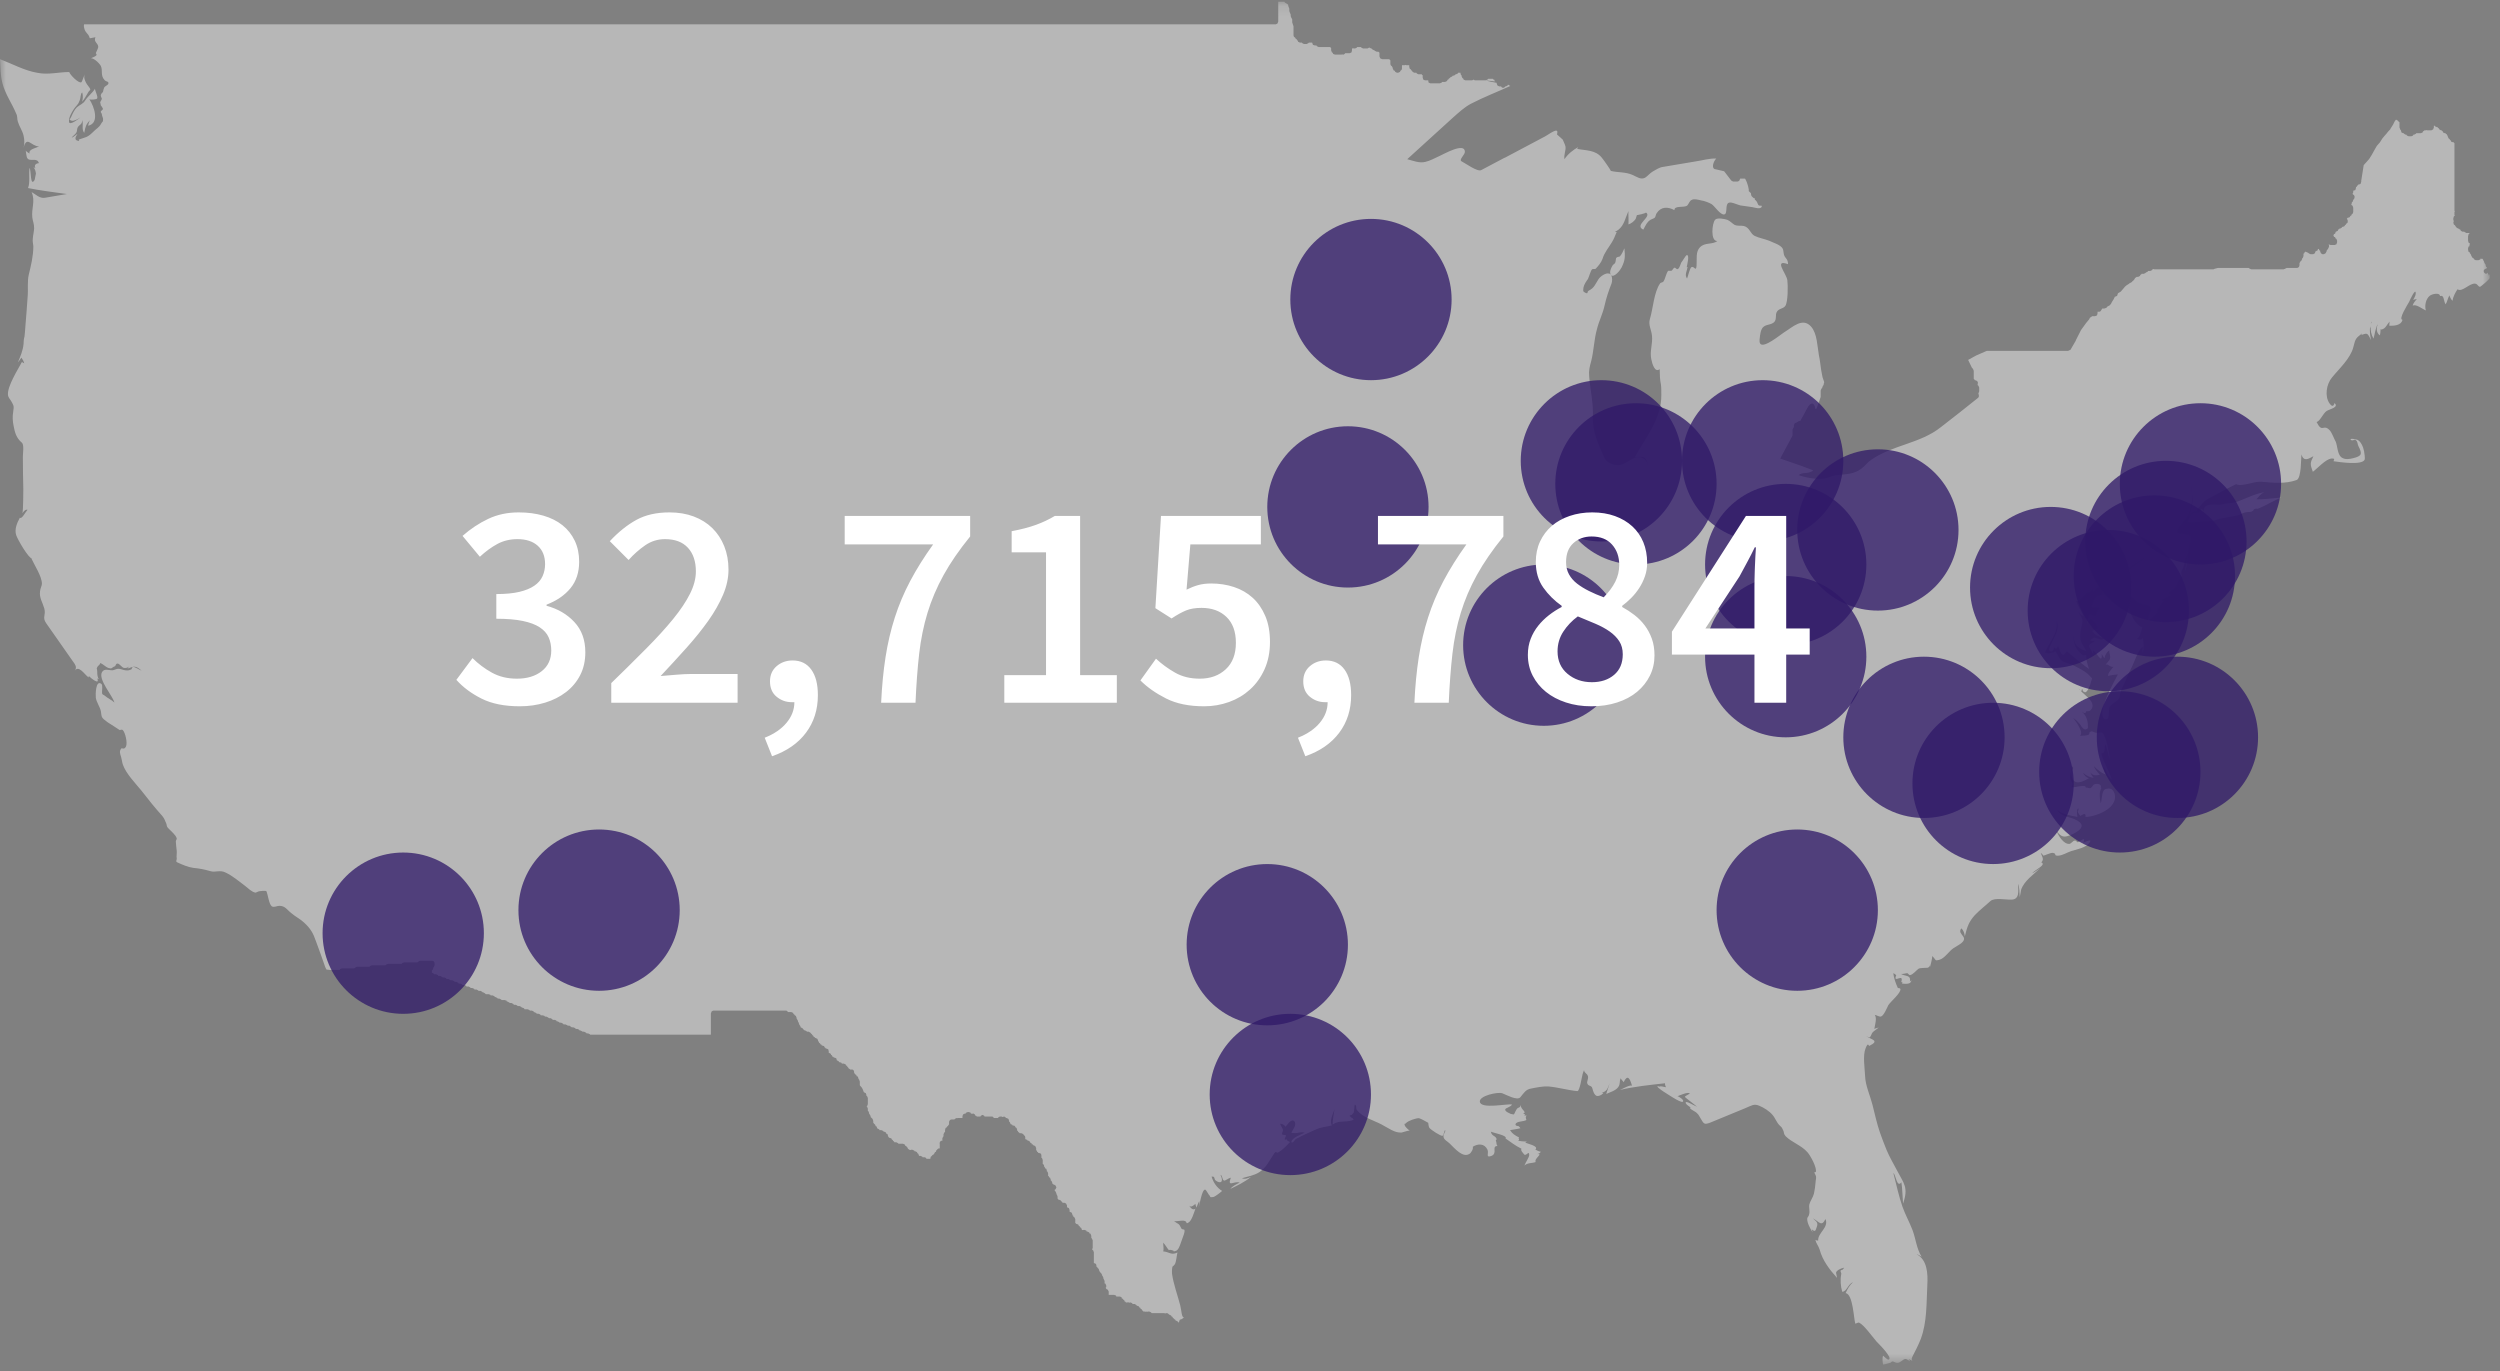<?xml version="1.0" encoding="UTF-8"?>
<svg width="217px" height="119px" viewBox="0 0 217 119" version="1.1" xmlns="http://www.w3.org/2000/svg" xmlns:xlink="http://www.w3.org/1999/xlink">
    <rect x="0" y="0" width="217" height="119" fill="#808080" stroke="none"/>
    <!-- Generator: Sketch 59.1 (86144) - https://sketch.com -->
    <title>Total Population</title>
    <desc>Created with Sketch.</desc>
    <defs>
        <polygon id="path-1" points="0 0.15 216.107 0.15 216.107 118.441 0 118.441"></polygon>
    </defs>
    <g id="Export-Outlined-SVG" stroke="none" stroke-width="1" fill="none" fill-rule="evenodd">
        <g id="4" transform="translate(-546, -1034)">
            <g id="Total-Population" transform="translate(546, 1034)">
                <g id="Group-3">
                    <mask id="mask-2" fill="white">
                        <use xlink:href="#path-1"></use>
                    </mask>
                    <g id="Clip-2"></g>
                    <path d="M205.859,27.963 C205.838,28.031 205.814,28.119 205.798,28.222 C205.814,28.135 205.838,28.051 205.838,27.988 C205.814,28.027 205.798,28.051 205.776,28.105 C205.814,28.031 205.814,27.963 205.859,27.914 L205.859,27.963 Z M180.491,59.812 C180.551,59.899 180.59,59.933 180.652,60.002 C180.583,59.918 180.491,59.831 180.407,59.749 C180.425,59.796 180.469,59.796 180.491,59.812 L180.491,59.812 Z M216.098,24.045 L216.098,23.801 C216.068,23.835 216.038,23.894 216.025,23.943 C216.025,23.821 215.942,23.747 215.911,23.668 C215.781,23.957 215.381,23.518 215.72,23.341 C215.781,23.326 215.82,23.308 215.864,23.273 L215.864,23.268 L215.864,23.199 L215.803,23.18 L215.742,22.999 L215.742,22.94 L215.698,22.906 L215.615,22.739 L215.615,22.687 L215.585,22.651 L215.494,22.48 L215.494,22.466 L215.381,22.466 L215.328,22.432 L215.298,22.515 L215.146,22.583 L214.889,22.583 L214.758,22.515 L214.715,22.432 L214.624,22.387 L214.532,22.246 L214.463,22.084 L214.463,22.064 L214.388,21.986 L214.379,21.913 L214.275,21.864 L214.228,21.688 L214.228,21.551 L214.275,21.395 L214.349,21.376 L214.349,21.297 L214.388,21.136 L214.275,21.067 L214.228,20.896 L214.228,20.515 L214.275,20.328 L214.379,20.227 L214.093,20.227 L213.939,20.147 L213.888,20.108 L213.736,20.108 L213.593,20.025 L213.562,19.933 L213.47,19.897 L213.449,19.85 L213.387,19.85 L213.244,19.766 L213.131,19.63 L213.079,19.537 L213,19.502 L212.948,19.33 L212.987,19.194 L212.948,19.072 L212.948,18.945 L213,18.768 L213.079,18.733 L213.047,18.666 L213.047,18.412 L213.079,18.343 L213.047,18.284 L213.047,12.435 C213.008,12.406 213,12.385 212.987,12.346 L212.918,12.346 L212.765,12.302 L212.73,12.2 L212.669,12.151 L212.608,12.058 L212.548,12.024 L212.465,11.853 L212.465,11.79 L212.426,11.764 L212.381,11.658 L212.303,11.618 L212.273,11.564 L212.221,11.564 L212.069,11.506 L212.026,11.398 L211.965,11.353 L211.934,11.31 L211.873,11.31 L211.73,11.227 L211.69,11.138 L211.607,11.104 L211.586,11.037 L211.525,11.037 L211.36,10.967 L211.35,10.915 L211.259,10.915 L211.259,11.065 L211.198,11.227 L211.055,11.31 L210.698,11.31 L210.624,11.291 L210.585,11.31 L210.441,11.31 L210.398,11.364 L210.319,11.398 L210.276,11.506 L210.115,11.564 L209.737,11.564 L209.684,11.618 L209.531,11.697 L209.458,11.697 L209.458,11.764 L209.306,11.829 L209.069,11.829 L208.918,11.764 L208.887,11.697 L208.822,11.697 L208.683,11.618 L208.64,11.564 L208.6,11.564 L208.457,11.506 L208.396,11.324 L208.396,11.296 L208.334,11.236 C208.313,11.222 208.313,11.188 208.313,11.138 C208.291,11.104 208.274,11.089 208.274,11.065 L208.274,10.601 L208.214,10.572 L208.139,10.479 L207.974,10.381 L207.851,10.546 L207.738,10.777 L207.73,10.796 L207.486,11.188 L207.473,11.227 L207.229,11.486 L207.229,11.506 L207.002,11.764 L206.799,12.005 L206.563,12.376 L206.533,12.406 L206.307,12.665 L206.093,13.037 L205.88,13.423 L205.632,13.819 L205.593,13.858 L205.367,14.113 L205.17,14.332 L204.957,15.678 L204.957,15.78 L204.897,15.961 L204.753,16.019 L204.684,16.019 L204.671,16.089 L204.587,16.117 L204.57,16.22 L204.497,16.225 L204.497,16.308 L204.444,16.499 L204.282,16.548 L204.261,16.548 L204.261,16.699 L204.2,16.831 L204.244,16.876 C204.282,16.9 204.344,16.959 204.365,16.998 C204.396,17.092 204.374,17.203 204.322,17.287 L204.261,17.341 L204.261,17.359 L204.2,17.531 L204.139,17.551 L204.139,17.619 L204.088,17.78 L204.2,17.854 L204.261,18.025 L204.261,18.412 L204.2,18.558 L204.118,18.616 L204.088,18.715 L204.018,18.733 L203.957,18.851 L203.792,18.905 L203.76,18.905 L203.721,18.988 L203.69,18.994 L203.721,19.009 C203.792,19.096 203.792,19.194 203.783,19.287 C203.76,19.365 203.69,19.394 203.648,19.424 L203.617,19.502 L203.547,19.537 L203.504,19.63 L203.351,19.693 L203.3,19.693 L203.26,19.766 L203.108,19.85 L203.034,19.85 L203.034,19.897 L202.942,19.933 L202.934,20.025 L202.769,20.108 L202.748,20.108 L202.748,20.113 L202.686,20.284 L202.586,20.319 C202.586,20.373 202.564,20.401 202.526,20.436 L202.564,20.471 L202.586,20.554 L202.686,20.588 L202.729,20.705 L202.799,20.729 L202.86,20.896 L202.86,21.033 L202.799,21.209 L202.634,21.268 L202.298,21.268 L202.133,21.209 L202.133,21.238 L202.156,21.297 L202.156,21.419 L202.072,21.601 L201.972,21.728 L201.95,21.757 L201.95,21.815 L201.86,21.986 L201.716,22.064 L201.581,22.064 L201.458,21.986 L201.389,21.815 L201.389,21.757 L201.314,21.728 L201.284,21.601 L201.193,21.625 L201.171,21.728 L201.01,21.811 L200.989,21.811 L200.989,21.815 L200.928,21.986 L200.784,22.064 L200.54,22.064 L200.397,21.986 L200.323,21.928 L200.313,21.928 L200.161,21.864 L200.14,21.825 L200.101,21.864 L200.027,21.913 L200.005,21.986 L199.943,22.021 L199.943,22.216 L199.883,22.387 L199.831,22.412 L199.831,22.48 L199.74,22.651 L199.679,22.687 L199.639,22.769 L199.596,22.837 L199.596,22.999 C199.596,23.146 199.496,23.254 199.391,23.254 L198.491,23.254 L198.316,23.341 L198.208,23.376 L195.405,23.376 L195.249,23.308 L195.187,23.254 L192.529,23.254 L192.193,23.341 L192.14,23.376 L186.992,23.376 L186.914,23.341 L186.893,23.376 L186.818,23.376 L186.81,23.44 L186.649,23.518 L186.452,23.518 L186.444,23.562 L186.279,23.649 L186.27,23.649 L186.218,23.703 L186.074,23.767 L185.892,23.767 L185.861,23.821 L185.786,23.859 L185.747,23.957 L185.592,24.031 L185.461,24.031 L185.4,24.09 L185.317,24.129 L185.286,24.217 L185.174,24.354 C185.134,24.393 185.104,24.393 185.091,24.412 L185.051,24.476 L184.886,24.568 L184.847,24.568 C184.847,24.608 184.785,24.642 184.743,24.666 L184.568,24.778 L184.46,24.872 L184.112,25.277 L184.068,25.322 L183.854,25.444 L183.824,25.488 L183.824,25.503 L183.764,25.679 L183.62,25.747 L183.576,25.747 L183.559,25.781 L183.454,25.992 L183.415,26.056 L183.333,26.178 L183.227,26.383 L183.119,26.506 L182.924,26.608 L182.832,26.721 L182.658,26.779 L182.475,26.779 L182.393,26.916 C182.348,26.999 182.31,27.058 182.205,27.058 L182.066,27.058 L182.066,27.205 L182.023,27.376 L181.841,27.448 L181.574,27.448 L181.53,27.518 L181.409,27.568 L181.348,27.703 L181.295,27.772 L181.082,28.027 L180.629,28.653 L180.182,29.538 L180.182,29.563 L179.72,30.359 L179.507,30.457 L172.448,30.457 L171.548,30.849 L170.834,31.24 L171.159,31.915 L171.26,32.023 L171.321,32.194 L171.321,32.839 L171.321,32.869 L171.321,32.883 C171.365,32.926 171.404,32.952 171.416,33 C171.539,33.015 171.63,33.07 171.67,33.157 C171.691,33.206 171.67,33.328 171.652,33.42 L171.73,33.484 L171.795,33.636 L171.795,33.895 L171.795,33.964 L171.721,34.165 C171.795,34.321 171.804,34.477 171.63,34.585 C170.586,35.425 169.532,36.253 168.47,37.074 C166.678,38.507 164.267,38.62 162.422,39.911 C162.107,40.117 161.873,40.444 161.585,40.669 C160.88,41.202 160.171,41.148 159.336,41.251 C159.005,41.3 158.687,41.471 158.391,41.53 C157.739,41.641 156.777,41.471 156.124,41.241 C156.45,40.981 156.798,41.114 157.124,40.977 C157.451,40.84 157.482,40.855 157.002,40.678 C156.193,40.36 155.354,40.096 154.526,39.803 C154.892,39.138 155.231,38.488 155.589,37.818 L155.589,37.793 L155.589,37.299 L155.663,37.142 L155.71,37.074 L155.71,36.918 L155.777,36.747 L155.936,36.673 L155.95,36.673 L156.02,36.625 L156.163,36.541 L156.263,36.541 C156.459,36.179 156.672,35.818 156.846,35.47 C157.155,34.883 157.482,34.874 157.573,35.49 L157.664,35.49 C157.799,35.142 157.922,34.8 158.034,34.458 L158.034,33.895 L158.108,33.724 L158.169,33.68 L158.169,33.636 L158.23,33.484 L158.291,33.42 L158.291,33.373 L158.312,33.269 L158.343,33.171 C158.312,33.07 158.269,32.947 158.199,32.751 C158.169,32.555 158.108,32.326 158.078,32.125 C158.004,31.69 157.982,31.269 157.882,30.849 C157.739,30.061 157.739,28.966 157.208,28.354 C156.468,27.518 155.61,28.388 154.853,28.853 C154.505,29.077 153.125,30.228 152.799,29.846 C152.663,29.669 152.755,29.347 152.769,29.137 C152.799,28.966 152.829,28.701 152.951,28.51 C153.217,28.075 153.791,28.276 154.057,27.88 C154.209,27.635 154.096,27.361 154.209,27.107 C154.382,26.745 154.771,26.843 154.975,26.539 C155.201,26.178 155.201,24.75 155.141,24.319 C155.066,23.747 153.913,22.466 155.201,22.93 C155.192,22.446 154.975,22.466 154.853,22.129 C154.792,21.913 154.813,21.693 154.731,21.571 C154.549,21.238 153.86,21.047 153.564,20.896 C153.134,20.729 152.687,20.662 152.307,20.476 C151.928,20.305 151.868,19.727 151.354,19.614 C151.036,19.556 150.863,19.643 150.566,19.521 C150.353,19.394 150.166,19.174 149.922,19.076 C149.696,19.003 149.052,18.871 148.877,19.072 C148.595,19.365 148.451,20.978 149.073,20.916 C148.634,21.262 147.999,21.009 147.551,21.469 C147.171,21.864 147.302,22.466 147.263,23.033 C147.224,23.668 147.05,23.047 146.815,23.191 C146.672,23.268 146.515,24.011 146.437,24.178 C146.196,23.854 146.437,23.518 146.484,23.17 C146.437,23.17 146.437,23.199 146.405,23.199 C146.437,22.999 146.688,22.064 146.393,22.147 C146.323,22.177 146.014,22.705 145.932,22.793 C145.862,22.94 145.787,23.273 145.649,23.341 C145.523,23.44 145.431,23.191 145.34,23.238 C145.239,23.273 145.196,23.424 145.095,23.497 C145.004,23.532 144.83,23.474 144.786,23.518 C144.604,23.767 144.561,24.178 144.386,24.437 C144.339,24.525 144.143,24.51 144.091,24.608 C143.559,25.371 143.489,26.779 143.212,27.69 C143.051,28.189 143.346,28.618 143.394,29.157 C143.468,29.826 143.181,30.511 143.333,31.181 C143.407,31.568 143.642,32.384 144.06,32.041 C144.074,32.609 144.074,32.926 144.173,33.402 C144.212,33.691 144.194,33.994 144.203,34.277 C144.234,36.331 142.811,38.018 141.893,39.691 C142.106,39.691 142.468,39.618 142.658,39.691 C142.885,39.803 143.051,40.19 143.068,40.551 C143.051,40.135 142.793,39.755 142.371,39.691 C141.68,39.618 141.27,40.219 140.635,40.356 C140.165,40.444 139.447,40.19 139.264,39.735 C138.712,38.488 138.242,37.569 138.258,36.179 C138.323,35.035 138.036,33.861 137.945,32.711 C137.893,32.16 137.976,31.852 138.12,31.332 C138.342,30.448 138.363,29.484 138.607,28.603 C138.794,27.835 139.121,27.259 139.286,26.481 C139.437,25.821 139.629,25.243 139.878,24.622 C139.938,24.437 139.978,24.113 139.847,23.894 C140.122,24.113 140.635,23.458 140.756,23.214 C141.066,22.583 141.066,22.279 141,21.551 C140.861,21.825 140.81,22.021 140.613,22.246 C140.522,22.333 140.439,22.24 140.287,22.387 C140.243,22.48 140.256,22.734 140.183,22.837 C140.152,22.897 139.978,22.979 139.938,23.102 C139.835,23.273 139.659,23.668 139.835,23.854 C139.795,23.811 139.733,23.747 139.652,23.747 C139.425,23.659 138.917,23.957 138.733,24.26 C138.446,24.7 138.394,24.984 137.893,25.234 C137.728,25.331 137.893,25.562 137.584,25.401 C137.349,25.277 137.44,25.229 137.44,24.97 C137.505,24.671 137.676,24.437 137.833,24.217 C137.933,24.011 138.059,23.532 138.18,23.39 C138.258,23.308 138.425,23.39 138.507,23.326 C138.733,23.082 138.977,22.804 139.099,22.466 C139.264,21.913 139.629,21.502 139.908,21.033 C140.082,20.764 140.183,20.471 140.327,20.147 C140.256,20.147 140.204,20.113 140.165,20.074 C140.243,20.113 140.327,20.055 140.492,19.933 C140.984,19.537 141.083,18.905 141.348,18.319 C141.331,18.715 141.379,19.096 141.348,19.482 C141.596,19.394 141.818,19.232 141.975,19.003 C142.005,18.964 142.075,18.656 142.088,18.656 C141.975,18.72 142.925,18.51 142.863,18.441 C143.459,18.808 141.788,19.537 142.637,19.933 C142.885,19.502 142.925,19.302 143.273,19.072 C143.346,19.022 143.559,18.964 143.621,18.905 C143.725,18.808 143.704,18.632 143.795,18.51 C144.173,17.927 144.765,17.927 145.34,18.24 C145.317,17.82 146.158,18.044 146.437,17.854 C146.61,17.687 146.627,17.433 146.863,17.341 C147.059,17.237 147.437,17.341 147.65,17.394 C147.938,17.433 148.325,17.58 148.565,17.717 C148.838,17.893 149.3,18.632 149.635,18.616 C150.005,18.602 149.696,17.736 150.065,17.595 C150.331,17.492 150.923,17.854 151.232,17.854 C151.52,17.908 151.824,17.927 152.111,17.98 C152.277,18.01 152.877,18.216 152.921,17.908 C152.921,17.908 152.921,17.854 152.899,17.854 L152.799,17.854 C152.687,17.854 152.624,17.82 152.594,17.736 L152.499,17.515 L152.39,17.394 L152.39,17.374 C152.36,17.37 152.338,17.341 152.324,17.341 C152.315,17.291 152.315,17.287 152.338,17.237 L152.216,17.188 L152.15,17.135 L152.028,17.013 L151.981,16.831 L151.981,16.768 C151.898,16.699 151.845,16.651 151.784,16.582 C151.845,16.499 151.672,15.844 151.52,15.604 C151.52,15.57 151.489,15.52 151.459,15.502 L151.036,15.502 L150.997,15.643 C150.945,15.712 150.875,15.76 150.784,15.76 L150.436,15.76 L150.28,15.678 L149.656,14.866 C149.413,14.801 149.165,14.749 148.921,14.695 C148.491,14.665 148.734,13.975 148.973,13.765 C148.407,13.726 147.742,13.931 147.189,14.009 C146.249,14.162 145.287,14.332 144.339,14.489 C144.03,14.528 143.725,14.738 143.468,14.881 C143.212,15.027 143.006,15.296 142.793,15.427 C142.415,15.619 142.106,15.359 141.68,15.174 C141.074,14.91 140.439,14.988 139.817,14.836 C139.817,14.762 139.16,13.819 139.016,13.663 C138.468,13.007 137.676,13.075 136.892,12.923 C136.94,12.865 136.97,12.806 136.992,12.767 C136.562,12.997 136.092,13.364 135.796,13.819 C135.725,13.438 135.931,13.061 135.887,12.733 C135.866,12.582 135.66,12.171 135.644,12.117 C135.491,11.985 135.295,11.79 135.161,11.686 C135.122,11.642 135.251,11.427 135.129,11.353 C134.986,11.236 134.273,11.764 134.107,11.843 C132.94,12.454 131.787,13.075 130.63,13.687 C130.63,13.687 130.63,13.697 130.608,13.697 L130.608,13.687 C129.933,14.053 129.25,14.401 128.576,14.762 C128.258,14.948 127.214,14.181 126.844,13.99 C126.622,13.858 127.17,13.414 127.152,13.168 C127.131,12.322 125.289,13.398 124.919,13.555 C124.532,13.726 124.145,13.956 123.715,14.053 C123.192,14.181 122.684,13.956 122.147,13.819 C123.449,12.635 124.776,11.427 126.068,10.253 C126.622,9.764 127.07,9.33 127.684,9.001 C128.767,8.44 129.933,7.99 131.099,7.461 L131.017,7.421 L130.956,7.369 L130.874,7.369 L130.865,7.421 L130.712,7.5 L130.652,7.5 L130.63,7.559 L130.464,7.633 L130.321,7.559 L130.303,7.5 L130.138,7.5 L129.977,7.421 L129.911,7.25 L129.911,7.187 L129.872,7.182 C129.568,7.128 129.26,7.075 128.933,6.972 C129.237,7.011 129.503,7.031 129.803,7.075 L129.729,7.031 L129.72,6.928 L129.629,6.909 L129.585,6.84 L129.167,6.84 L129.115,6.909 L128.941,6.972 L128.009,6.972 L127.91,6.909 L127.787,6.972 L127.191,6.972 L127.039,6.909 L127.018,6.826 L126.935,6.772 L126.865,6.61 L126.865,6.532 L126.812,6.512 L126.761,6.322 L126.761,6.307 L126.722,6.312 L126.56,6.312 L126.539,6.38 L126.395,6.445 L126.334,6.445 L126.312,6.512 L126.13,6.576 L126.086,6.576 L126.056,6.634 L125.912,6.703 L125.903,6.703 L125.843,6.772 L125.76,6.826 L125.708,6.909 L125.638,6.928 L125.608,7.031 L125.442,7.109 L125.168,7.109 L125.146,7.167 L124.985,7.231 L124.154,7.231 L124.001,7.167 L123.971,6.997 L123.971,6.972 L123.692,6.972 L123.541,6.909 L123.488,6.727 L123.488,6.61 C123.488,6.576 123.509,6.551 123.509,6.551 L123.428,6.512 L123.41,6.445 L123.109,6.445 L122.979,6.38 L122.936,6.312 L122.762,6.312 L122.609,6.238 L122.578,6.151 L122.509,6.116 L122.457,6.018 L122.374,5.979 L122.321,5.808 L122.321,5.657 L122.069,5.657 C122.039,5.657 122.018,5.632 122.018,5.632 C121.974,5.632 121.965,5.657 121.935,5.657 L121.691,5.657 L121.691,5.946 C121.691,6.037 121.625,6.116 121.547,6.151 L121.526,6.238 L121.36,6.312 L121.251,6.312 L121.108,6.238 L121.064,6.14 L120.973,6.116 L120.89,5.946 L120.89,5.881 L120.86,5.848 L120.821,5.754 C120.759,5.72 120.685,5.657 120.685,5.535 L120.685,5.236 L120.624,5.192 L120.603,5.137 L119.972,5.137 L119.807,5.065 L119.737,4.898 L119.737,4.619 L119.746,4.585 L119.706,4.546 L119.641,4.488 L119.501,4.488 L119.336,4.414 L119.284,4.355 L119.245,4.355 L119.11,4.278 L119.048,4.208 L119.032,4.208 L118.866,4.145 L118.866,4.106 L118.814,4.145 L118.701,4.208 L118.322,4.208 L118.17,4.145 L118.148,4.086 L117.8,4.086 L117.761,4.145 L117.617,4.208 L117.504,4.208 C117.495,4.208 117.473,4.203 117.456,4.184 C117.421,4.203 117.413,4.208 117.391,4.208 L117.352,4.208 L117.352,4.366 L117.312,4.546 L117.169,4.615 L116.768,4.615 L116.717,4.678 C116.655,4.742 116.573,4.761 116.495,4.717 L116.45,4.742 L115.881,4.742 L115.715,4.678 L115.685,4.585 L115.611,4.546 L115.541,4.366 L115.541,4.159 L115.502,4.145 L115.472,4.086 L114.467,4.086 L114.305,4.012 L114.27,3.949 L114.14,3.949 L113.966,3.896 L113.896,3.709 L113.896,3.696 L113.609,3.696 L113.565,3.744 L113.422,3.818 L113.179,3.818 L113.034,3.744 L113.004,3.696 L112.83,3.696 L112.678,3.627 L112.647,3.534 C112.587,3.49 112.556,3.455 112.543,3.397 L112.46,3.353 L112.421,3.265 C112.338,3.231 112.277,3.162 112.277,3.055 L112.277,2.287 L112.164,1.945 L112.164,1.87 L112.164,1.681 L112.051,1.47 L112.033,1.353 L112.033,1.27 L111.951,1.073 L111.912,0.956 L111.912,0.756 L111.829,0.545 L111.807,0.433 L111.807,0.394 L111.563,0.242 C111.542,0.223 111.503,0.198 111.481,0.15 L110.951,0.15 L110.951,1.87 L110.885,2.041 L110.745,2.111 L7.295,2.111 C7.264,2.233 7.28,2.369 7.355,2.595 C7.403,2.746 7.621,2.956 7.673,3.04 C7.907,3.397 7.568,3.349 8.286,3.231 C8.099,3.657 8.508,3.709 8.53,4.072 C8.53,4.159 8.365,4.507 8.326,4.585 C8.286,4.649 8.438,4.717 8.365,4.795 C8.273,4.927 7.969,5.001 7.856,5.079 C8.039,4.951 8.612,5.451 8.756,5.73 C8.939,6.14 8.696,6.546 9.083,6.957 C9.248,7.128 9.431,7.031 9.409,7.25 C9.409,7.369 9.113,7.471 9.052,7.588 C9.022,7.627 8.948,7.867 8.939,7.975 C8.887,8.063 8.795,8.082 8.756,8.239 C8.714,8.371 8.857,8.522 8.839,8.576 C8.839,8.66 8.696,8.83 8.696,8.889 C8.704,8.923 8.756,9.109 8.756,9.159 C8.756,9.138 8.93,9.383 8.939,9.457 C8.939,9.525 8.756,9.613 8.744,9.71 C8.744,9.764 8.839,9.848 8.839,9.912 C8.839,10.039 8.948,10.239 8.948,10.322 C8.939,10.684 8.93,10.449 8.774,10.743 C8.612,11.065 8.386,11.138 8.016,11.515 C7.568,11.946 7.454,11.892 6.833,12.117 C6.863,12.151 6.863,12.2 6.863,12.234 C6.423,12.2 6.515,11.926 6.728,11.618 C6.554,11.721 6.402,11.892 6.219,11.956 C6.319,11.79 6.524,11.686 6.629,11.506 C6.71,11.383 6.668,11.188 6.742,11.065 C6.881,10.796 7.138,10.846 7.138,10.416 C7.264,10.846 7.055,11.188 7.311,11.536 C7.424,10.948 7.477,10.777 7.825,10.411 L7.843,10.381 C7.825,10.411 7.825,10.416 7.803,10.416 L7.825,10.416 L7.803,10.416 C7.751,10.601 7.673,10.743 7.651,10.915 C8.674,10.694 8.182,9.241 7.751,8.61 C7.856,8.683 8.395,8.639 8.438,8.541 C8.508,8.336 8.273,7.975 8.243,7.701 C8.039,8.063 7.673,8.302 7.403,8.707 C7.198,9.041 6.994,9.041 6.668,9.32 C6.485,9.491 6.302,9.862 6.206,10.087 C6.097,10.381 5.91,10.381 6.227,10.479 C6.423,10.533 6.812,10.307 6.994,10.185 C6.916,10.258 6.032,10.948 5.993,10.585 C5.94,10.219 6.219,9.764 6.402,9.481 C6.576,9.217 6.789,9.075 6.881,8.796 C7.037,8.508 6.955,8.146 7.138,8.023 C7.22,8.302 7.198,8.601 7.12,8.83 C7.311,8.639 7.499,8.278 7.651,8.023 C7.773,7.779 7.955,7.867 7.733,7.564 C7.486,7.285 7.168,6.727 7.385,6.439 C7.28,6.532 7.138,7.109 7.055,7.143 C6.812,7.25 6.053,6.468 6.014,6.253 C5.071,6.253 4.19,6.512 3.26,6.322 C2.138,6.14 1.053,5.535 0,5.137 C0.039,5.848 0.03,6.532 0.213,7.231 C0.457,8.179 1.053,9.001 1.41,9.873 C1.532,10.087 1.472,10.332 1.546,10.546 C1.667,10.967 1.941,11.335 2.045,11.764 C2.129,12.127 2.138,12.474 2.045,12.836 C2.328,11.721 2.69,12.704 3.395,12.714 C3.151,12.841 2.441,12.948 2.567,13.335 C2.464,13.266 2.328,13.188 2.228,13.075 C2.267,13.188 2.29,13.648 2.372,13.73 C2.577,14.073 3.242,13.629 3.373,14.162 C3.107,14.181 2.924,14.352 3.086,14.606 C3.047,14.577 2.963,14.543 2.903,14.518 C3.047,14.665 3.086,14.866 3.12,15.061 L3.007,15.619 C2.607,16.274 2.72,14.797 2.567,14.572 C2.472,15.125 2.637,15.809 2.433,16.323 C3.547,16.548 4.673,16.684 5.81,16.842 C5.174,16.959 4.539,17.047 3.887,17.169 C3.416,17.232 3.12,16.876 2.741,16.67 C3.086,17.463 2.72,18.044 2.803,18.871 C2.85,19.232 2.963,19.404 2.963,19.825 C2.947,20.113 2.873,20.387 2.85,20.686 C2.803,20.978 2.894,21.209 2.894,21.395 C2.894,22.207 2.69,23.047 2.503,23.821 C2.351,24.412 2.464,25.165 2.394,25.821 C2.328,26.608 2.29,27.448 2.207,28.276 C2.189,28.599 2.159,28.887 2.129,29.196 C2.063,29.435 2.045,29.656 2.045,29.866 C1.985,30.438 1.78,30.916 1.546,31.47 C1.667,31.328 1.758,31.181 1.859,31.043 C1.963,31.181 2.063,31.367 2.106,31.543 C2.045,31.498 1.963,31.47 1.902,31.42 C1.546,32.091 0.623,33.534 0.692,34.277 C0.714,34.511 0.878,34.648 0.962,34.8 C1.175,35.21 1.236,35.167 1.145,35.754 C1.07,36.166 1.102,36.575 1.175,36.937 C1.288,37.54 1.41,38.018 1.902,38.428 C2.106,38.605 1.985,39.358 1.985,39.637 C1.993,40.551 1.993,41.491 2.024,42.439 C2.024,42.508 2.024,44.342 1.941,44.553 C2.063,44.382 2.189,44.21 2.394,44.244 C2.189,44.479 1.88,45.101 1.728,44.933 C1.472,45.393 1.236,45.966 1.41,46.459 C1.546,46.87 2.503,48.509 2.82,48.509 L2.741,48.509 C2.986,49.052 3.638,50.029 3.638,50.67 C3.638,50.842 3.495,51.086 3.478,51.301 C3.395,51.893 3.682,52.25 3.843,52.808 C4.008,53.424 3.638,53.566 4.008,54.094 C4.826,55.278 5.667,56.447 6.485,57.63 C6.629,57.86 6.629,58.05 6.441,58.29 C6.802,57.63 7.325,58.544 7.69,58.804 C7.712,58.755 7.69,58.711 7.712,58.681 C7.856,58.837 8.696,59.523 8.438,58.886 C8.456,58.912 8.53,58.926 8.569,58.941 C8.469,58.78 8.456,58.583 8.438,58.452 C8.456,58.583 8.438,57.938 8.386,58.066 C8.492,57.689 8.569,57.874 8.714,57.547 C8.939,57.645 9.183,57.894 9.387,57.973 C9.757,58.09 9.657,57.957 9.962,57.835 C10.066,57.801 10.022,57.596 10.205,57.596 C10.371,57.596 10.575,57.938 10.75,57.973 C10.933,58.002 11.097,57.957 11.233,57.835 C11.167,57.894 11.12,57.973 11.067,58.032 C11.672,57.821 11.763,57.757 12.295,58.217 C12.09,58.149 11.72,57.86 11.537,57.894 C11.424,57.938 11.476,58.09 11.372,58.114 C11.233,58.163 11.189,58.217 10.884,58.183 C10.68,58.163 10.493,58.05 10.258,58.05 C10.084,58.05 9.902,58.183 9.735,58.183 C9.431,58.183 9.061,58.002 8.857,58.334 C8.492,58.97 9.757,60.354 9.932,60.98 C9.687,60.746 9.387,60.637 9.135,60.417 C9.022,60.305 8.857,60.325 8.857,60.125 C8.839,60.002 8.939,59.474 8.804,59.366 C8.304,58.97 8.286,60.291 8.316,60.55 C8.365,60.956 8.674,61.327 8.756,61.738 C8.839,62.271 8.756,62.257 9.326,62.682 C9.657,62.908 10.084,63.151 10.392,63.372 C10.432,63.372 10.575,63.289 10.658,63.372 C10.863,63.562 11.09,64.477 10.933,64.804 C10.75,65.142 10.575,64.854 10.514,64.99 C10.331,65.216 10.432,65.45 10.514,65.715 C10.575,65.911 10.598,66.175 10.658,66.35 C10.933,67.157 11.763,67.993 12.295,68.649 C12.887,69.416 13.439,70.105 14.083,70.82 C14.318,71.104 14.318,71.266 14.423,71.451 C14.506,71.642 14.423,71.726 14.627,71.911 C14.853,72.155 15.263,72.469 15.341,72.776 C15.362,72.85 15.241,72.963 15.263,73.045 C15.281,73.305 15.302,73.579 15.341,73.857 C15.362,74.033 15.302,74.395 15.341,74.493 C15.362,74.635 15.218,74.787 15.385,74.851 C15.833,75.061 16.325,75.266 16.764,75.329 C17.317,75.388 17.696,75.451 18.226,75.607 C18.697,75.765 19.076,75.472 19.597,75.745 C20.193,76.024 20.724,76.488 21.255,76.88 C21.521,77.09 21.869,77.438 22.178,77.482 C22.178,77.501 22.391,77.384 22.474,77.363 C22.604,77.363 23.066,77.257 23.14,77.384 C23.249,77.657 23.353,78.493 23.588,78.665 C23.771,78.796 24.036,78.626 24.24,78.626 C24.763,78.626 24.898,78.963 25.307,79.277 C25.655,79.579 26.081,79.775 26.412,80.098 C26.944,80.587 27.187,80.989 27.435,81.727 C27.701,82.47 27.988,83.213 28.232,83.947 C28.275,84.036 28.314,84.094 28.336,84.158 L28.64,84.192 L29.48,84.192 L29.519,84.123 L29.676,84.055 L30.76,84.055 L30.809,84.001 L30.982,83.917 L32.078,83.917 L32.101,83.859 L32.261,83.791 L33.449,83.791 L33.511,83.731 L33.675,83.663 L34.859,83.663 L34.912,83.6 L35.064,83.537 L36.231,83.537 L36.313,83.467 C36.322,83.448 36.374,83.448 36.387,83.423 C36.405,83.413 36.426,83.399 36.456,83.399 L37.519,83.399 C37.644,83.399 37.723,83.502 37.723,83.644 L37.723,83.761 L37.662,83.942 L37.614,83.961 L37.614,84.036 L37.549,84.192 L37.48,84.25 L37.488,84.304 L37.488,84.421 L37.48,84.442 L37.519,84.442 L37.662,84.519 L37.676,84.568 L37.868,84.568 L38.024,84.652 L38.032,84.709 L38.198,84.709 L38.359,84.789 L38.42,84.842 L38.555,84.842 L38.707,84.895 L38.768,84.979 L38.911,84.979 L39.063,85.052 L39.094,85.086 L39.26,85.086 L39.425,85.169 L39.464,85.224 L39.608,85.224 L39.761,85.301 L39.812,85.375 L39.956,85.375 L40.099,85.434 L40.139,85.498 L40.313,85.498 L40.457,85.566 L40.487,85.629 L40.67,85.629 L40.813,85.703 L40.857,85.761 L41,85.761 L41.162,85.834 L41.183,85.893 L41.366,85.893 L41.509,85.972 L41.548,86.01 L41.723,86.01 L41.858,86.094 L41.91,86.143 L41.957,86.143 L42.093,86.221 L42.167,86.294 L42.41,86.294 L42.576,86.353 L42.576,86.402 L42.758,86.402 L42.932,86.48 L42.941,86.54 L42.993,86.54 L43.159,86.617 L43.207,86.68 L43.351,86.68 L43.485,86.754 L43.555,86.803 L43.803,86.803 L43.986,86.867 L43.986,86.925 L44.025,86.925 L44.19,87.009 L44.26,87.062 L44.395,87.062 L44.56,87.145 L44.599,87.214 L44.765,87.214 L44.886,87.273 L44.934,87.326 L45.109,87.326 L45.252,87.405 L45.296,87.459 L45.335,87.459 L45.487,87.522 L45.53,87.605 L45.796,87.605 L45.97,87.673 L45.979,87.718 L46.153,87.718 L46.319,87.781 L46.319,87.85 L46.358,87.85 L46.532,87.919 L46.593,87.991 L46.736,87.991 L46.892,88.055 L46.94,88.128 L47.076,88.128 L47.249,88.172 L47.302,88.241 L47.423,88.241 L47.585,88.32 L47.645,88.378 L47.789,88.378 L47.933,88.456 L47.976,88.525 L48.137,88.525 L48.281,88.569 L48.311,88.647 L48.364,88.647 L48.529,88.715 L48.568,88.769 L48.712,88.769 L48.878,88.857 L48.917,88.916 L49.069,88.916 L49.234,88.984 L49.273,89.029 L49.425,89.029 C49.448,89.029 49.469,89.053 49.487,89.088 C49.53,89.088 49.552,89.088 49.561,89.116 L49.631,89.175 L49.765,89.175 L49.939,89.244 L49.961,89.312 L50.123,89.312 L50.266,89.376 L50.288,89.434 L50.348,89.434 L50.514,89.508 L50.575,89.551 L50.696,89.551 L50.87,89.639 L50.923,89.698 L51.045,89.698 L51.206,89.776 L51.228,89.811 L61.703,89.811 L61.703,87.967 L61.777,87.781 L61.916,87.718 L68.218,87.718 C68.291,87.718 68.353,87.781 68.405,87.85 L68.688,87.85 L68.844,87.919 L68.875,88.015 L68.966,88.075 L68.996,88.143 L69.079,88.172 L69.149,88.363 L69.149,88.432 L69.179,88.456 L69.271,88.628 L69.271,88.711 L69.306,88.715 L69.366,88.896 L69.366,88.916 L69.415,88.984 C69.436,88.999 69.436,89.029 69.458,89.053 C69.475,89.092 69.497,89.122 69.497,89.156 L69.497,89.175 L69.662,89.244 L69.701,89.337 L69.785,89.376 L69.806,89.434 L69.867,89.434 L70.019,89.508 L70.028,89.551 L70.193,89.551 L70.346,89.639 L70.406,89.718 L70.481,89.776 L70.511,89.845 L70.593,89.909 L70.633,90.002 L70.707,90.021 L70.768,90.1 L70.799,90.1 L70.951,90.173 L71.012,90.329 L71.012,90.364 L71.072,90.427 C71.072,90.451 71.072,90.471 71.094,90.481 L71.094,90.52 L71.177,90.559 L71.225,90.652 L71.299,90.672 L71.338,90.756 L71.381,90.756 L71.534,90.803 L71.564,90.892 L71.647,90.961 L71.678,91.009 L71.717,91.009 L71.891,91.078 L71.934,91.249 L71.934,91.39 L71.973,91.39 L72.117,91.479 L72.14,91.576 L72.218,91.596 L72.239,91.704 C72.322,91.714 72.361,91.748 72.383,91.801 L72.435,91.801 L72.587,91.86 L72.639,92.032 L72.639,92.046 L72.67,92.046 L72.813,92.13 L72.822,92.197 L72.896,92.197 L73.058,92.26 L73.058,92.32 L73.24,92.32 L73.406,92.392 L73.436,92.491 L73.527,92.506 L73.549,92.604 L73.619,92.653 L73.67,92.751 L73.753,92.785 L73.784,92.833 L73.958,92.833 C74.079,92.833 74.141,92.95 74.141,93.093 L74.141,93.161 L74.202,93.185 L74.254,93.274 L74.336,93.304 L74.345,93.406 L74.45,93.44 L74.511,93.592 L74.511,93.645 L74.572,93.709 L74.633,93.885 L74.633,94.203 C74.675,94.242 74.693,94.266 74.715,94.305 L74.777,94.364 L74.881,94.536 L74.881,94.555 L74.92,94.634 L74.981,94.805 L75.155,94.891 L75.207,95.054 L75.207,95.128 L75.268,95.152 L75.329,95.313 L75.329,95.842 L75.268,96.008 L75.207,96.046 L75.268,96.066 L75.329,96.237 L75.329,96.428 L75.39,96.468 L75.442,96.629 L75.442,96.697 L75.503,96.736 L75.572,96.888 L75.572,96.961 L75.595,96.98 L75.738,97.117 L75.799,97.303 L75.799,97.445 L75.851,97.518 L75.973,97.636 L76.004,97.749 L76.078,97.768 L76.148,97.939 L76.148,97.954 L76.169,97.954 L76.33,98.038 L76.33,98.096 L76.495,98.096 L76.67,98.169 L76.691,98.227 L76.751,98.227 L76.904,98.302 L76.926,98.398 L77.035,98.438 L77.087,98.629 L77.13,98.698 L77.178,98.761 L77.231,98.761 L77.375,98.82 L77.418,98.922 L77.488,98.951 L77.518,99.025 L77.601,99.079 L77.631,99.147 L77.792,99.147 L77.957,99.229 L77.979,99.279 L78.388,99.279 L78.54,99.349 L78.563,99.441 L78.662,99.475 L78.706,99.559 L78.776,99.611 L78.806,99.709 C78.85,99.715 78.88,99.744 78.898,99.798 L78.95,99.798 L79.032,99.832 L79.085,99.798 L79.193,99.798 L79.358,99.871 L79.381,99.93 L79.442,99.93 L79.594,100.003 L79.625,100.091 L79.707,100.145 L79.768,100.312 L79.768,100.33 L79.904,100.33 L80.054,100.399 L80.086,100.453 L80.26,100.453 C80.329,100.453 80.394,100.522 80.426,100.585 L80.708,100.585 L80.752,100.605 L80.752,100.556 L80.791,100.399 L80.873,100.346 L80.925,100.273 L81.077,100.174 L81.077,100.159 L81.161,100.003 L81.243,99.97 L81.26,99.871 L81.387,99.739 C81.426,99.681 81.496,99.681 81.57,99.681 L81.57,99.646 L81.57,99.387 L81.57,99.338 C81.57,99.279 81.548,99.229 81.57,99.162 C81.609,99.069 81.67,99.01 81.774,99.01 L81.804,99.01 L81.804,98.99 L81.804,98.951 C81.774,98.854 81.804,98.761 81.843,98.698 L81.896,98.629 L81.896,98.468 L81.956,98.302 L82.031,98.267 L82.031,98.076 L82.079,97.905 L82.162,97.866 L82.214,97.768 L82.283,97.749 L82.327,97.636 L82.379,97.616 L82.379,97.392 C82.379,97.303 82.47,97.171 82.58,97.171 L82.836,97.171 L82.897,97.117 C82.962,97.06 83.063,97.024 83.132,97.06 L83.144,97.044 L83.541,97.044 L83.541,96.888 L83.593,96.736 L83.746,96.658 L83.819,96.658 L83.842,96.589 L84.002,96.526 L84.107,96.526 L84.259,96.589 L84.268,96.658 L84.329,96.658 L84.372,96.683 C84.442,96.658 84.494,96.629 84.533,96.683 C84.599,96.687 84.638,96.77 84.647,96.823 L84.737,96.853 L84.781,96.913 L85.108,96.913 L85.13,96.853 L85.282,96.77 L85.435,96.853 L85.456,96.913 L86.092,96.913 C86.174,96.913 86.213,96.961 86.274,97.044 L86.623,97.044 L86.662,96.98 L86.787,96.913 L86.931,96.913 L87.032,96.961 L87.153,96.913 L87.288,96.98 L87.305,97.044 L87.371,97.044 L87.532,97.117 L87.593,97.303 L87.593,97.372 L87.645,97.387 L87.715,97.548 L87.715,97.577 L87.737,97.577 L87.872,97.636 L87.911,97.714 C87.954,97.69 87.993,97.69 88.054,97.714 C88.093,97.749 88.137,97.807 88.158,97.866 L88.237,97.905 L88.289,98.076 L88.289,98.14 L88.35,98.169 L88.38,98.257 L88.463,98.302 L88.493,98.359 L88.646,98.359 L88.82,98.438 L88.851,98.512 C88.925,98.556 88.994,98.629 88.994,98.728 L88.994,98.878 L89.007,98.878 L89.182,98.951 L89.182,99.01 L89.242,99.01 C89.325,99.01 89.404,99.089 89.425,99.182 L89.538,99.229 L89.547,99.319 L89.651,99.338 L89.69,99.416 L89.72,99.416 L89.856,99.475 L89.938,99.646 L89.938,99.847 L89.999,99.871 L90.017,99.97 L90.091,100.003 L90.121,100.072 L90.182,100.072 L90.365,100.145 L90.395,100.312 L90.395,100.502 L90.448,100.522 L90.509,100.693 L90.509,101.03 C90.592,101.074 90.631,101.134 90.631,101.227 L90.631,101.255 L90.692,101.323 L90.713,101.412 L90.818,101.446 L90.865,101.611 L90.865,101.676 L90.931,101.705 L90.978,101.876 L90.978,102.082 L91.04,102.091 L91.061,102.19 L91.144,102.224 L91.205,102.395 L91.205,102.473 L91.266,102.492 L91.34,102.664 L91.34,102.736 L91.388,102.757 L91.409,102.805 L91.449,102.805 L91.614,102.894 L91.697,103.066 L91.614,103.24 L91.553,103.255 L91.553,103.372 L91.614,103.407 L91.697,103.593 L91.697,103.656 L91.718,103.666 L91.796,103.848 L91.796,104.042 L91.849,104.072 L91.858,104.136 L91.932,104.136 L92.084,104.209 L92.127,104.282 L92.206,104.331 L92.219,104.404 L92.411,104.404 L92.537,104.469 L92.615,104.63 L92.615,104.796 L92.628,104.796 L92.78,104.864 L92.841,105.026 L92.841,105.187 L92.872,105.187 L93.024,105.26 L93.086,105.421 L93.086,105.49 L93.15,105.51 L93.167,105.608 L93.242,105.642 L93.333,105.814 L93.333,106.151 L93.363,106.16 L93.394,106.229 L93.433,106.229 L93.599,106.297 L93.638,106.396 L93.721,106.445 L93.734,106.522 L93.842,106.572 L93.907,106.738 L93.907,106.757 L93.986,106.772 L94.029,106.757 L94.151,106.757 L94.316,106.83 L94.316,106.899 L94.387,106.899 L94.538,106.972 L94.569,107.061 L94.66,107.085 L94.725,107.276 L94.725,107.447 L94.757,107.476 L94.847,107.653 L94.847,108.307 C94.847,108.361 94.804,108.396 94.804,108.445 L94.804,108.474 L94.887,108.533 L94.947,108.703 L94.947,109.633 L94.961,109.633 L95.135,109.711 L95.174,109.882 L95.174,109.951 L95.235,109.985 L95.287,110.073 L95.357,110.127 L95.418,110.289 L95.418,110.347 L95.462,110.367 L95.522,110.47 L95.575,110.503 L95.666,110.674 L95.666,110.734 L95.705,110.753 L95.779,110.923 L95.779,111.022 L95.81,111.027 L95.879,111.193 L95.879,111.403 L95.952,111.418 L96.023,111.589 L96.023,111.716 L95.97,111.79 L96.023,111.849 L96.023,111.877 L96.158,111.951 L96.236,112.108 L96.236,112.396 L96.71,112.396 L96.872,112.455 L96.893,112.539 L97.189,112.539 L97.341,112.587 L97.372,112.705 L97.468,112.738 L97.507,112.817 L97.589,112.855 L97.598,112.948 C97.672,112.963 97.72,113.012 97.742,113.081 L97.781,113.046 L98.007,113.046 L98.06,113.086 L98.12,113.046 L98.286,113.12 L98.294,113.188 L98.49,113.188 L98.621,113.266 L98.682,113.34 L98.703,113.34 L98.855,113.394 L98.886,113.482 L98.978,113.511 L99.013,113.619 L99.104,113.648 L99.143,113.736 L99.204,113.791 L99.248,113.839 L99.408,113.839 L99.452,113.874 C99.513,113.839 99.551,113.824 99.591,113.874 L99.635,113.839 L99.757,113.839 L99.9,113.908 L99.97,113.98 L100.923,113.98 L100.963,113.98 C101.036,113.976 101.106,113.98 101.167,114.019 C101.167,114.019 101.167,113.98 101.188,113.98 C101.271,113.976 101.372,113.98 101.423,114.049 L101.476,114.108 L101.498,114.108 L101.659,114.196 L101.689,114.269 L101.78,114.308 L101.802,114.397 L101.885,114.441 L101.945,114.514 L102.029,114.563 L102.038,114.631 L102.089,114.631 L102.233,114.71 L102.272,114.797 L102.325,114.768 L102.346,114.768 L102.346,114.734 L102.398,114.563 L102.551,114.5 L102.62,114.5 L102.634,114.441 L102.785,114.367 C102.551,114.357 102.568,113.809 102.446,113.311 C102.212,112.411 101.863,111.481 101.733,110.572 C101.711,110.332 101.733,110.078 101.78,109.907 C101.741,110.029 102.029,109.682 101.99,109.711 C102.089,109.54 102.142,108.958 102.203,108.718 C101.659,108.982 101.498,108.664 100.963,108.62 C101.036,108.43 100.963,108.132 100.963,107.863 C101.149,108.034 101.31,108.361 101.476,108.533 C101.423,108.396 102.128,108.601 101.802,108.631 C101.885,108.62 102.089,108.62 102.212,108.474 C102.376,108.307 102.498,107.854 102.598,107.593 C102.681,107.325 102.868,106.972 102.808,106.757 C102.808,106.703 102.598,106.723 102.56,106.659 C102.272,106.082 102.346,106.347 101.906,105.985 C102.142,106.048 102.568,105.902 102.808,105.97 C103.112,106.048 102.868,106.297 103.173,106.107 C103.439,105.97 103.665,105.187 103.765,104.904 C103.582,105.074 103.377,104.904 103.217,104.65 C103.377,104.821 103.561,104.674 103.765,104.492 C103.765,104.63 103.847,104.742 103.847,104.83 C103.931,104.639 103.991,104.424 104.105,104.248 C104.105,104.424 104.082,104.65 104.035,104.83 C104.135,104.557 104.318,103.255 104.604,103.255 C104.678,103.255 104.892,103.666 104.932,103.705 C105.136,103.902 104.932,103.941 105.293,103.906 C105.467,103.886 105.968,103.476 106.08,103.372 C105.649,103.118 105.323,102.664 105.166,102.131 C105.506,102.082 105.341,102.336 105.528,102.473 C105.905,102.757 106.263,102.649 105.937,101.974 C106.141,102.047 106.058,102.395 106.241,102.473 C106.367,102.508 106.589,102.273 106.837,102.224 C106.506,103.118 107.12,102.473 107.603,102.649 C107.308,102.796 106.989,102.947 106.793,103.197 C107.324,102.947 108.113,102.562 108.596,102.145 C108.339,102.277 108.064,102.375 107.798,102.273 C108.39,102.091 108.839,102.047 109.331,101.73 C109.914,101.323 110.11,100.864 110.519,100.243 C110.806,99.778 110.763,100.126 110.928,100.042 C111.316,99.832 111.663,99.455 111.973,99.133 C111.829,99.021 111.737,99.069 111.663,98.878 C111.663,98.878 111.55,98.962 111.52,98.922 C111.468,98.82 111.656,98.629 111.611,98.556 C111.563,98.468 111.359,98.556 111.293,98.458 C111.246,98.302 111.398,98.179 111.359,98.052 C111.293,97.866 111.164,97.714 111.11,97.543 C111.293,97.543 111.49,97.616 111.563,97.807 C111.737,97.67 112.012,97.152 112.277,97.273 C112.442,97.352 112.46,97.616 112.368,97.807 C112.094,98.398 111.912,98.321 112.4,98.359 C112.717,98.359 112.913,98.208 113.249,98.321 C112.995,98.438 112.146,98.761 112.094,99.089 C112.094,99.373 112.46,98.897 112.46,98.878 C112.748,98.728 113.004,98.59 113.292,98.458 C113.618,98.302 113.914,98.179 114.222,98.038 C114.732,97.807 115.102,97.826 115.611,97.681 C115.367,97.352 115.715,96.629 115.838,96.271 C115.777,96.697 115.671,97.162 115.671,97.616 C116.216,97.216 116.738,97.445 117.352,97.25 C117.709,97.162 117.239,97 117.248,96.961 C117.261,96.927 117.125,96.888 117.148,96.868 C117.148,96.77 117.312,96.823 117.33,96.77 C117.312,96.823 117.504,96.565 117.504,96.565 C117.557,96.438 117.548,96.037 117.596,95.875 C117.791,95.998 117.678,96.179 117.761,96.325 C118.232,96.98 119.245,97.25 119.898,97.592 C120.512,97.91 121.064,98.359 121.669,98.302 C121.874,98.257 122.139,98.144 122.365,98.131 C122.261,98.096 121.935,97.768 121.935,97.681 C121.874,97.392 121.874,97.681 122.069,97.46 C122.261,97.273 122.918,97.044 123.171,97.06 C123.283,97.078 123.836,97.372 123.971,97.46 C123.992,97.518 123.98,97.783 124.085,97.91 C124.206,98.076 125.064,98.629 125.207,98.59 C125.312,98.531 125.372,98.144 125.434,98.066 C125.516,98.302 125.25,98.385 125.298,98.663 C125.312,98.932 125.659,99.079 125.821,99.245 C126.29,99.7 126.969,100.522 127.54,100.159 C127.684,100.091 127.91,99.715 127.836,99.539 C128.276,99.26 128.85,99.229 129.115,99.798 C129.25,100.126 128.933,100.502 129.424,100.346 C130.046,100.126 129.424,99.475 129.977,99.475 C129.842,99.26 129.933,99.245 129.842,99.001 C129.812,98.922 129.977,98.951 129.872,98.791 C129.759,98.561 129.494,98.629 129.403,98.227 C129.646,98.341 130.874,98.556 130.682,98.82 C131.183,99.162 131.487,99.421 132.062,99.709 C131.978,99.871 132.144,100.003 132.288,100.194 C132.462,100.409 132.736,99.798 132.736,100.258 C132.736,100.453 132.388,100.947 132.318,101.172 C132.584,100.913 132.993,100.981 133.298,100.864 C133.124,100.556 134.015,100.105 133.423,100.174 C133.615,100.145 133.706,100.042 133.742,99.97 C133.576,99.949 133.411,99.871 133.267,99.778 C133.615,99.475 132.531,99.26 132.388,99.182 C132.431,99.162 132.515,99.107 132.531,99.089 C132.288,99.079 132.022,99.069 131.756,99.01 C131.787,98.99 131.826,98.99 131.858,98.951 C131.849,98.791 131.774,98.922 131.849,98.728 C131.479,98.531 131.296,98.438 131.069,98.096 C131.378,98.038 131.691,98.008 131.97,97.93 C131.939,97.866 131.888,97.807 131.818,97.768 C131.826,97.768 131.888,97.749 131.888,97.749 C131.796,97.768 131.487,97.72 131.552,97.577 C131.613,97.309 132.244,97.372 132.492,97.216 C132.44,97 132.388,96.995 132.515,96.829 C132.449,96.823 132.388,96.823 132.318,96.823 C132.288,96.77 132.388,96.736 132.388,96.697 C132.288,96.697 132.266,96.697 132.205,96.683 C132.575,96.502 132.04,96.374 131.978,95.91 C131.962,96.203 131.774,96.081 131.652,96.271 C131.327,96.8 131.552,96.77 131.121,96.683 C131.039,96.629 130.63,96.502 130.652,96.296 C130.661,96.179 131.139,96.081 131.243,95.875 C130.874,95.773 128.51,96.31 128.449,95.621 C128.402,95.107 130.016,94.756 130.404,94.897 C130.765,95.04 131.691,95.553 131.962,95.245 C132.288,94.848 132.449,94.55 132.923,94.481 C133.423,94.384 133.924,94.276 134.403,94.305 C135.234,94.374 136.092,94.634 136.91,94.707 C137.114,94.746 137.301,93.474 137.371,93.225 C137.402,93.122 137.44,93.01 137.493,92.892 C137.545,93.185 137.728,93.122 137.833,93.406 C137.893,93.645 137.728,93.85 137.771,94.027 C137.849,94.276 138.059,94.203 138.18,94.374 C138.258,94.52 138.258,94.824 138.485,95.054 C138.638,95.245 139.051,95.054 139.181,94.863 C139.121,94.848 139.082,94.848 139.016,94.844 C139.46,94.746 139.538,94.52 139.712,94.027 C139.629,94.374 139.508,94.634 139.425,94.956 C139.733,94.805 140.204,94.692 140.452,94.374 C140.674,94.075 140.531,93.924 140.674,93.592 C140.735,93.728 140.879,93.831 140.931,93.938 C141.27,93.225 141.475,93.592 141.658,94.242 C141.475,94.135 140.84,94.52 140.613,94.608 C141.893,94.305 143.212,94.174 144.522,94.027 C144.522,94.242 144.543,94.159 144.604,94.374 C144.438,94.345 144.212,94.276 144.06,94.291 C144.06,94.291 144.143,94.374 144.143,94.345 C143.468,94.105 144.173,94.608 144.386,94.746 C144.561,94.844 145.853,95.743 146.057,95.636 C146.262,95.514 145.727,95.166 145.604,95.152 C145.862,95.054 146.545,94.746 146.672,94.917 C146.627,94.98 146.249,95.128 146.249,95.206 C146.262,95.274 147.181,95.929 147.302,96.071 C147.08,95.983 146.18,95.416 146.332,95.773 C146.393,95.91 146.649,96.046 146.762,96.139 C146.741,96.159 146.688,96.139 146.672,96.159 C146.832,96.393 147.159,96.438 147.354,96.683 C147.437,96.746 147.468,96.853 147.536,96.946 C147.876,97.518 147.899,97.67 148.39,97.445 C148.255,97.518 148.151,97.577 147.98,97.636 C149.143,97.162 150.292,96.683 151.459,96.203 C152.02,95.978 152.233,95.773 152.703,95.978 C153.095,96.139 153.564,96.428 153.851,96.77 C154.118,97.078 154.179,97.387 154.466,97.681 C154.731,97.924 154.649,97.866 154.792,98.14 C154.874,98.302 154.792,98.398 154.997,98.629 C155.54,99.162 156.368,99.421 156.876,100.003 C157.124,100.258 157.76,101.416 157.603,101.739 C157.351,101.705 157.603,101.916 157.634,102.145 C157.655,102.325 157.595,102.434 157.595,102.586 C157.564,102.977 157.525,103.255 157.451,103.603 C157.369,103.941 157.124,104.248 157.051,104.541 C156.99,104.83 157.124,105.129 157.02,105.451 C157.002,105.573 156.868,105.676 156.868,105.764 C156.846,106.16 157.124,106.62 157.33,106.972 C157.307,106.899 157.286,106.772 157.256,106.699 C157.595,107.002 157.595,106.757 157.677,106.552 C157.86,106.092 157.655,106.048 157.351,105.745 C157.922,106.048 158.095,106.522 158.452,105.814 C158.77,106.552 157.76,107.017 157.82,107.686 C157.739,107.671 157.634,107.671 157.573,107.617 C157.634,107.92 157.838,108.132 157.943,108.459 C158.199,109.413 158.813,110.215 159.457,110.923 C159.457,110.832 159.353,110.494 159.374,110.446 C159.457,110.245 159.701,110.127 160.08,110.029 C160.093,110.005 159.898,110.298 159.898,110.215 C159.898,110.234 159.792,110.234 159.762,110.298 C159.745,110.401 159.845,110.503 159.824,110.577 C159.722,111.071 159.762,111.628 159.905,112.127 C160.314,112.108 160.376,111.481 160.845,111.286 C160.55,111.555 160.388,111.833 160.201,112.24 C160.845,112.342 160.898,114.441 161.042,114.901 C161.116,114.885 161.298,114.768 161.368,114.802 C161.798,115.012 162.464,115.951 162.874,116.436 C163.069,116.641 164.336,117.884 163.936,118.015 C163.844,118.054 163.527,117.747 163.448,117.673 C163.374,117.903 163.405,118.192 163.448,118.441 C163.652,118.431 163.814,118.348 164.031,118.303 C164.132,118.303 164.184,118.172 164.267,118.172 C164.375,118.172 164.51,118.285 164.645,118.294 C164.897,118.294 164.928,118.207 165.085,118.114 C165.389,117.903 165.389,117.903 165.799,118.153 C165.737,118.084 165.707,118.015 165.656,117.967 C165.729,118.001 165.903,118.05 166.002,118.137 C165.881,117.967 165.942,117.903 166.002,117.747 C166.25,117.259 166.516,116.758 166.721,116.226 C167.274,114.754 167.209,113.12 167.291,111.555 C167.352,110.503 167.274,109.339 166.351,108.86 C166.516,108.904 166.647,108.982 166.799,109.09 C166.351,108.376 166.289,107.515 166.002,106.757 C165.737,106.082 165.389,105.451 165.133,104.742 C164.814,103.813 164.593,102.796 164.345,101.827 C164.549,101.916 164.645,103.162 165.041,102.619 C165.133,103.24 165.133,103.848 165.185,104.469 C165.677,103.066 165.246,102.723 164.692,101.651 C164.366,101.035 164.018,100.443 163.753,99.813 C163.548,99.319 163.365,98.82 163.178,98.302 C162.912,97.523 162.73,96.687 162.526,95.875 C162.329,95.107 161.912,94.203 161.891,93.406 C161.86,92.73 161.678,91.596 161.934,90.994 C162.033,90.756 162.117,90.52 162.239,90.79 C163.222,90.31 162.413,90.241 161.965,89.928 C162.003,89.958 162.26,90.07 162.299,90.041 C162.422,89.914 162.443,89.718 162.547,89.605 C162.699,89.44 162.935,89.337 163.079,89.161 C162.974,89.244 162.821,89.244 162.69,89.312 C162.752,88.916 162.935,88.397 162.73,88.089 C162.874,88.104 163.139,88.285 163.274,88.231 C163.508,88.172 163.814,87.439 163.905,87.249 C164.14,86.901 164.988,86.207 164.958,85.859 C164.928,85.737 164.736,85.776 164.736,85.761 C164.549,85.375 164.389,84.895 164.336,84.475 C164.428,84.495 164.549,84.603 164.593,84.652 C164.267,85.453 165.307,84.382 165.024,85.258 C165.085,85.258 165.093,85.224 165.133,85.224 C165.133,85.243 165.093,85.341 165.101,85.375 C165.368,85.399 165.903,85.473 165.903,85.072 C165.881,85.116 165.82,85.169 165.776,85.204 C165.903,84.592 165.328,84.754 165.002,84.535 C165.163,84.568 165.41,84.475 165.533,84.475 C165.637,84.46 165.668,84.652 165.799,84.636 C166.033,84.603 166.312,84.25 166.516,84.094 C166.638,84.001 167.178,84.015 167.312,84.001 C167.435,83.971 167.465,83.903 167.517,83.791 L167.517,83.961 C167.6,83.644 167.699,83.311 167.722,82.984 C168.092,83.35 167.918,83.423 168.335,83.311 C168.797,83.194 169.184,82.534 169.585,82.285 C169.828,82.099 170.75,81.745 170.403,81.282 C170.237,81.037 170.024,80.905 170.237,80.581 C170.442,80.748 170.516,81.012 170.546,81.282 C170.75,80.46 170.873,80.039 171.416,79.433 C171.835,78.992 172.335,78.616 172.775,78.205 C173.135,77.897 174.128,78.108 174.576,78.088 C175.312,78.088 175.19,77.345 175.168,76.714 C175.312,77.09 175.273,77.452 175.312,77.878 C175.364,77.677 175.394,77.438 175.433,77.228 C175.699,76.449 176.522,75.907 177.092,75.354 C176.848,75.511 176.644,75.682 176.395,75.799 C176.6,75.511 177.675,75.061 177.183,74.855 C177.462,74.591 177.244,74.342 177.134,74.033 C177.214,74.063 177.379,74.269 177.34,74.269 C177.492,74.269 178.031,73.98 178.206,74.033 C178.567,74.098 178.206,74.302 178.681,74.269 C179.015,74.254 179.416,73.999 179.772,73.877 C180.212,73.74 181.105,73.579 181.387,73.119 C181.657,72.742 180.938,73.104 180.826,73.148 C181.122,72.503 180.521,73.061 180.356,73.108 C180.281,73.119 180.212,72.928 180.082,72.963 C179.938,72.963 179.795,73.217 179.629,73.251 C179.129,73.291 178.681,72.566 178.493,72.106 C178.802,72.503 179.015,72.718 179.485,72.566 C179.977,72.415 181.113,71.877 180.521,71.378 C179.873,70.815 179.036,71.041 178.576,70.331 C179.12,70.718 179.72,70.786 180.325,70.909 C180.281,70.713 180.243,70.331 180.356,70.198 C180.491,70.072 180.377,70.512 180.325,70.438 C180.425,70.625 180.491,70.747 180.569,70.83 C180.795,70.674 181.082,70.512 181.022,70.909 C181.841,70.909 183.854,70.198 183.559,68.928 C183.424,68.497 183.211,68.38 182.802,68.477 C182.409,68.551 182.475,69.363 182.348,69.729 C182.266,69.407 182.166,68.742 182.409,68.394 C182.409,68.36 182.34,68.394 182.34,68.394 C182.475,68.053 182.023,67.993 181.817,68.067 C181.635,68.131 181.592,68.38 181.431,68.414 C181.327,68.429 181.196,68.347 181.039,68.36 C181.082,68.032 180.121,68.394 179.795,68.321 C180.047,68.004 179.75,67.871 179.69,67.513 C179.672,67.328 179.873,66.248 179.938,66.59 C179.999,66.791 179.812,66.814 179.795,67.015 C179.795,68.131 180.469,68.067 181.317,67.552 C181.105,67.484 180.917,67.314 180.805,67.074 C181.082,67.309 181.348,67.48 181.736,67.513 C181.604,67.383 181.513,67.23 181.448,67.05 C181.657,67.333 181.94,67.333 182.266,67.245 C182.096,67.05 181.796,66.727 181.757,66.502 C181.94,66.727 182.475,67.172 182.819,67.23 C182.627,67.069 182.636,66.791 182.553,66.532 C182.819,66.791 182.924,67.441 183.311,67.671 C183.024,66.791 182.597,66.214 182.393,65.386 C182.758,65.45 182.658,64.922 182.741,64.59 C182.924,65.01 182.984,65.529 183.149,65.959 C183.067,65.416 182.841,63.905 182.475,63.597 C182.393,63.547 181.983,63.646 181.841,63.577 C181.431,63.385 181.513,63.529 181.327,63.597 C181.418,63.562 181.327,63.748 181.295,63.767 C181.122,63.865 180.734,63.856 180.53,63.871 C180.93,63.597 180.182,62.633 179.955,62.316 C180.182,62.461 180.377,62.671 180.521,62.843 C180.756,63.175 180.93,63.499 181.235,63.2 C181.235,62.671 181.165,62.271 180.856,61.924 C180.856,61.91 180.835,61.91 180.826,61.885 C180.835,61.894 180.856,61.91 180.878,61.924 C180.835,61.894 180.805,61.876 180.773,61.84 C180.734,61.812 180.704,61.796 180.691,61.762 C180.9,61.91 181.039,61.968 181.082,61.738 C181.387,61.738 181.431,61.723 181.574,61.503 C181.841,60.902 181.122,60.496 180.773,60.125 C180.734,60.095 180.691,60.055 180.652,60.022 C180.773,59.523 180.734,60.037 180.856,60.037 C180.93,60.037 180.938,60.095 180.978,60.095 C181.196,60.09 181.431,59.483 181.492,59.215 C181.635,58.711 181.635,58.97 181.387,58.663 C181.082,58.29 180.212,57.86 179.834,57.689 C179.568,57.596 179.159,57.512 178.915,57.307 C178.772,57.169 178.628,56.857 178.493,56.652 C178.319,56.392 178.362,56.652 178.188,56.637 C178.031,56.622 177.857,56.793 177.666,56.671 C177.623,56.637 177.553,56.671 177.501,56.652 C177.879,55.738 178.681,54.949 178.514,53.923 C178.802,54.642 178.297,55.263 178.031,55.928 C177.91,56.138 177.749,56.412 177.953,56.53 C178.188,56.652 178.297,56.329 178.288,56.153 C178.394,56.412 178.567,56.305 178.637,56.071 C178.727,56.236 178.85,56.774 179.055,56.842 C179.198,56.891 179.342,56.515 179.434,56.564 C179.672,56.749 179.894,56.95 180.121,57.136 C180.521,57.458 180.917,57.787 181.327,58.066 C181.244,57.86 181.175,57.547 181.113,57.327 C181.082,57.239 181.105,56.891 181.082,56.877 C181.022,56.793 180.856,56.946 180.756,56.857 C180.182,56.329 180.008,56.021 179.955,55.072 C180.047,55.943 180.212,56.193 181.082,56.53 C180.93,56.1 180.652,55.928 180.583,55.468 C180.551,55.219 180.569,54.901 180.622,54.647 C180.835,53.673 180.826,53.865 180.386,53.076 C180.521,53.248 180.652,53.448 180.856,53.448 C180.629,53.023 180.377,52.617 180.212,52.167 C180.629,52.196 180.773,51.771 181.122,51.492 C181.317,51.34 181.295,51.59 181.522,51.282 C181.657,51.067 181.697,51.13 181.657,51.34 C182.023,51.086 182.379,50.768 182.741,50.465 C183.498,50.725 182.741,50.743 182.984,51.086 C182.872,51.086 182.475,51.238 182.475,51.394 C182.432,51.604 182.924,51.531 183.107,51.604 C182.597,51.688 182.136,51.511 181.841,51.928 C181.697,52.153 181.635,52.455 181.522,52.681 C181.757,52.754 182.023,52.735 182.257,52.768 C182.066,52.92 182.023,53.155 181.909,53.389 C181.841,53.59 181.37,53.174 181.317,53.395 C181.244,53.629 181.196,53.923 181.175,54.182 C181.196,54.021 181.387,53.728 181.522,53.761 C181.635,53.761 182.105,54.343 182.066,54.49 C182.066,54.622 181.697,54.725 181.604,54.76 C181.857,55.18 182.136,55.219 182.615,55.414 C182.393,55.639 182.266,55.449 182.066,55.414 C181.757,55.395 181.892,55.219 181.513,55.502 C181.265,55.694 181.796,55.639 181.841,55.61 C181.736,55.771 181.244,55.918 181.327,56.119 C181.448,56.349 181.574,56.578 181.697,56.809 C181.697,56.735 181.697,56.549 181.657,56.447 C182.023,56.637 182.492,57.752 182.432,56.749 C182.475,56.891 182.597,57.009 182.658,57.146 C182.718,56.877 182.841,56.622 183.089,56.447 C183.059,56.671 183.211,56.95 183.149,57.18 C183.107,57.352 182.832,57.547 182.75,57.752 C182.924,57.498 183.107,57.957 183.454,57.874 C183.311,58.05 182.841,58.535 183.024,58.697 C182.945,58.622 183.833,58.535 183.833,58.535 C183.293,59.596 182.718,60.51 182.492,61.704 C182.441,61.978 182.515,62.614 182.924,62.398 C183.119,62.295 182.993,61.606 183.128,61.362 C183.311,61.019 183.764,60.946 183.955,60.589 C184.029,60.452 183.986,60.305 184.068,60.095 C184.142,59.796 184.286,59.523 184.438,59.234 C184.633,58.741 184.847,58.261 185.091,57.801 C185.296,57.352 185.626,56.378 185.992,56.138 C185.969,56.329 185.962,56.53 185.992,56.735 C186.095,56.275 186.095,55.795 185.992,55.346 C185.952,55.546 185.673,55.546 185.483,55.449 C185.765,55.312 185.861,54.779 185.952,54.455 C184.961,54.04 184.682,52.367 184.273,51.394 C184.142,51.13 183.907,50.852 183.968,50.465 C184.189,49.516 185.378,48.949 186.013,48.509 L185.952,48.509 C186.013,48.489 186.095,48.475 186.135,48.45 C185.592,48.885 184.764,49.312 184.447,49.966 C183.863,51.11 184.785,51.541 185.483,52.231 C185.826,52.558 186.584,52.367 186.666,52.831 C186.71,53.086 186.422,53.536 186.444,53.85 C186.649,53.767 187.529,53.165 187.219,52.876 C187.467,52.788 187.628,52.367 187.811,52.153 C187.742,52.133 187.68,52.084 187.649,52.084 C187.811,51.907 188.794,51.688 188.241,51.473 C188.446,51.282 188.733,51.13 188.899,50.876 C188.938,50.822 189.06,50.45 189.186,50.269 C189.499,49.884 189.286,49.947 189.347,49.614 C189.386,49.447 189.499,49.345 189.53,49.208 C189.634,48.91 189.634,48.587 189.809,48.244 C189.908,48.694 189.634,49.13 189.704,49.624 C189.861,48.847 189.847,48.146 190.034,47.443 C190.126,47.08 190.217,46.714 190.064,46.494 C189.847,46.268 189.06,46.431 188.978,46.166 C188.899,45.853 189.878,45.012 190.004,44.572 C190.043,44.483 190.043,44.356 190.064,44.244 L190.064,44.425 C190.348,43.594 190.31,43.159 190.204,42.254 C190.187,42.18 190.204,42.121 190.187,42.063 L190.187,42.18 L190.187,42.004 L190.187,42.063 C190.204,42.449 190.27,42.835 190.31,43.231 C190.379,43.849 190.043,44.322 190.043,44.933 C189.982,45.08 189.908,45.237 189.861,45.31 C190.126,45.335 190.379,45.335 190.635,45.31 L190.809,45.31 C191.271,45.276 191.732,45.237 192.193,45.184 C192.354,45.119 192.52,45.08 192.681,45.031 C192.845,44.998 193.028,44.944 193.216,44.933 C193.499,44.855 194.065,44.788 194.339,44.704 C194.504,44.621 194.648,44.553 194.809,44.494 C194.852,44.494 194.882,44.483 194.891,44.479 C195.074,44.425 195.249,44.479 195.467,44.395 C195.557,44.342 195.61,44.322 195.626,44.224 C195.71,44.166 195.783,44.166 195.832,44.151 C195.884,44.151 195.936,44.166 195.966,44.166 C196.141,44.088 196.323,44.019 196.519,43.921 C196.98,43.677 197.481,43.423 197.981,43.192 C197.263,43.246 196.571,43.345 195.853,43.345 C196.019,43.159 196.202,42.885 196.55,42.714 C195.688,42.87 194.882,43.3 194.065,43.594 C193.643,43.696 193.294,43.657 192.868,43.785 C192.476,43.891 191.17,43.52 191.292,44.416 C191.218,44.244 191.179,44.21 191.127,44.21 C191.088,44.166 191.035,44.21 191.005,44.342 C190.983,44.342 190.983,44.342 190.961,44.356 C190.883,44.382 190.862,44.479 190.779,44.518 C190.626,44.527 190.413,44.479 190.286,44.572 C190.204,44.621 190.126,44.772 190.043,44.933 C190.083,44.791 190.187,44.553 190.27,44.494 C190.379,44.425 190.474,44.425 190.574,44.425 C190.883,44.395 190.626,44.322 190.679,44.244 C191.005,43.955 191.21,43.555 191.579,43.345 C192.415,42.904 193.233,42.439 194.095,42.023 C194.574,42.292 195.688,41.75 196.284,41.818 C197.294,41.906 198.369,42.023 199.352,41.662 C199.761,41.51 199.731,39.774 199.761,39.442 C199.974,40.132 200.405,39.803 200.806,39.598 C200.51,40.19 200.51,40.288 200.753,40.952 C201.155,40.66 201.86,39.856 202.359,39.803 C202.625,39.774 202.655,39.856 202.542,40.033 C203.108,40.117 204.997,40.395 205.244,39.911 C205.306,39.774 205.223,39.309 205.202,39.172 C205.14,38.81 204.918,38.278 204.587,38.161 C204.578,38.161 203.957,38.005 204.035,38.161 C204.179,38.332 204.374,38.091 204.488,38.209 C204.671,38.356 204.61,38.517 204.701,38.703 C205.062,39.407 205.019,39.578 204.261,39.769 C203.974,39.838 203.557,39.94 203.217,39.686 C202.89,39.407 202.89,38.717 202.748,38.356 C202.586,38.068 202.399,37.519 202.194,37.324 C201.655,36.766 201.581,37.636 201.08,36.634 C201.398,36.541 201.624,35.901 201.95,35.675 C202.216,35.504 203.056,35.357 202.634,34.986 C202.542,35.357 202.359,35.236 202.216,35.035 C201.746,34.389 201.95,33.328 202.399,32.79 C203.012,32.023 204.018,31.132 204.27,30.13 C204.458,29.366 204.488,29.366 205.019,28.942 C205.01,28.966 204.988,29.043 204.957,29.077 C205.51,28.887 205.48,28.887 205.814,29.524 C205.736,29.205 205.662,28.736 205.736,28.339 C205.736,28.388 205.736,28.427 205.754,28.501 C205.754,28.427 205.776,28.359 205.776,28.291 C205.754,28.682 205.814,29.043 206.02,29.396 C206.133,29.005 206.185,28.544 206.351,28.189 C206.351,28.189 206.381,28.189 206.381,28.183 C206.246,28.501 206.277,28.907 206.573,29.113 C206.624,28.907 206.624,28.736 206.637,28.544 C206.637,28.565 206.655,28.584 206.655,28.603 L206.655,28.544 C206.655,28.599 206.677,28.603 206.707,28.603 C207.063,28.535 207.146,28.228 207.412,27.914 C207.391,28.085 207.412,28.119 207.391,28.276 C207.782,28.276 208.412,28.276 208.539,27.753 C208.139,27.753 209.009,26.383 209.109,26.207 C209.171,26.056 209.714,24.872 209.684,25.503 C209.684,25.66 209.518,25.924 209.458,26.041 C209.531,25.987 209.684,25.987 209.783,25.947 C209.663,26.124 209.458,26.29 209.427,26.539 C209.684,26.35 210.276,26.827 210.563,26.95 C210.441,26.5 210.563,25.963 210.889,25.684 C211.094,25.503 211.79,25.371 211.79,25.694 C212.183,25.581 212.069,26.095 212.282,26.417 C212.426,26.183 212.465,25.885 212.608,25.64 C212.669,25.821 212.751,25.987 212.874,26.11 C212.918,25.777 213.122,25.39 213.313,25.107 C213.713,25.405 214.367,24.544 214.859,24.622 C215.116,24.666 215.146,25.043 215.372,24.827 C215.615,24.622 215.903,24.412 216.107,24.148 L216.098,24.045 Z" id="Fill-1" fill="#B7B7B7" mask="url(#mask-2)"></path>
                </g>
                <path d="M42,81 C42,84.866 38.866,88 35,88 C31.134,88 28,84.866 28,81 C28,77.134 31.134,74 35,74 C38.866,74 42,77.134 42,81" id="Fill-4" fill="#2F1868" opacity="0.753"></path>
                <path d="M146,40 C146,43.866 142.866,47 139,47 C135.134,47 132,43.866 132,40 C132,36.134 135.134,33 139,33 C142.866,33 146,36.134 146,40" id="Fill-6" fill="#2F1868" opacity="0.753"></path>
                <path d="M117,82 C117,85.866 113.866,89 110,89 C106.134,89 103,85.866 103,82 C103,78.134 106.134,75 110,75 C113.866,75 117,78.134 117,82" id="Fill-8" fill="#2F1868" opacity="0.753"></path>
                <path d="M149,42 C149,45.866 145.866,49 142,49 C138.134,49 135,45.866 135,42 C135,38.134 138.134,35 142,35 C145.866,35 149,38.134 149,42" id="Fill-10" fill="#2F1868" opacity="0.753"></path>
                <path d="M174,64 C174,67.866 170.866,71 167,71 C163.135,71 160,67.866 160,64 C160,60.133 163.135,57 167,57 C170.866,57 174,60.133 174,64" id="Fill-12" fill="#2F1868" opacity="0.753"></path>
                <path d="M126,26 C126,29.866 122.866,33 119,33 C115.135,33 112,29.866 112,26 C112,22.133 115.135,19 119,19 C122.866,19 126,22.133 126,26" id="Fill-14" fill="#2F1868" opacity="0.753"></path>
                <path d="M59,79 C59,82.866 55.866,86 52,86 C48.134,86 45,82.866 45,79 C45,75.133 48.134,72 52,72 C55.866,72 59,75.133 59,79" id="Fill-16" fill="#2F1868" opacity="0.753"></path>
                <path d="M170,46 C170,49.866 166.866,53 163,53 C159.134,53 156,49.866 156,46 C156,42.133 159.134,39 163,39 C166.866,39 170,42.133 170,46" id="Fill-18" fill="#2F1868" opacity="0.753"></path>
                <path d="M124,44 C124,47.866 120.866,51 117,51 C113.134,51 110,47.866 110,44 C110,40.133 113.134,37 117,37 C120.866,37 124,40.133 124,44" id="Fill-20" fill="#2F1868" opacity="0.753"></path>
                <path d="M160,40 C160,43.866 156.866,47 153,47 C149.135,47 146,43.866 146,40 C146,36.133 149.135,33 153,33 C156.866,33 160,36.133 160,40" id="Fill-22" fill="#2F1868" opacity="0.753"></path>
                <path d="M119,95 C119,98.866 115.866,102 112,102 C108.135,102 105,98.866 105,95 C105,91.134 108.135,88 112,88 C115.866,88 119,91.134 119,95" id="Fill-24" fill="#2F1868" opacity="0.753"></path>
                <path d="M141,56 C141,59.866 137.866,63 134,63 C130.135,63 127,59.866 127,56 C127,52.134 130.135,49 134,49 C137.866,49 141,52.134 141,56" id="Fill-26" fill="#2F1868" opacity="0.753"></path>
                <path d="M162,49 C162,52.866 158.866,56 155,56 C151.135,56 148,52.866 148,49 C148,45.134 151.135,42 155,42 C158.866,42 162,45.134 162,49" id="Fill-28" fill="#2F1868" opacity="0.753"></path>
                <path d="M162,57 C162,60.866 158.866,64 155,64 C151.135,64 148,60.866 148,57 C148,53.134 151.135,50 155,50 C158.866,50 162,53.134 162,57" id="Fill-30" fill="#2F1868" opacity="0.753"></path>
                <path d="M180,68 C180,71.867 176.866,75 173,75 C169.135,75 166,71.867 166,68 C166,64.134 169.135,61 173,61 C176.866,61 180,64.134 180,68" id="Fill-32" fill="#2F1868" opacity="0.753"></path>
                <path d="M163,79 C163,82.867 159.866,86 156,86 C152.135,86 149,82.867 149,79 C149,75.134 152.135,72 156,72 C159.866,72 163,75.134 163,79" id="Fill-32-Copy" fill="#2F1868" opacity="0.753"></path>
                <path d="M191,67 C191,70.867 187.866,74 184,74 C180.135,74 177,70.867 177,67 C177,63.134 180.135,60 184,60 C187.866,60 191,63.134 191,67" id="Fill-32-Copy-2" fill="#2F1868" opacity="0.753"></path>
                <path d="M196,64 C196,67.867 192.866,71 189,71 C185.135,71 182,67.867 182,64 C182,60.134 185.135,57 189,57 C192.866,57 196,60.134 196,64" id="Fill-32-Copy-3" fill="#2F1868" opacity="0.753"></path>
                <path d="M190,53 C190,56.867 186.866,60 183,60 C179.135,60 176,56.867 176,53 C176,49.134 179.135,46 183,46 C186.866,46 190,49.134 190,53" id="Fill-32-Copy-4" fill="#2F1868" opacity="0.753"></path>
                <path d="M194,50 C194,53.867 190.866,57 187,57 C183.135,57 180,53.867 180,50 C180,46.134 183.135,43 187,43 C190.866,43 194,46.134 194,50" id="Fill-32-Copy-5" fill="#2F1868" opacity="0.753"></path>
                <path d="M195,47 C195,50.867 191.866,54 188,54 C184.135,54 181,50.867 181,47 C181,43.134 184.135,40 188,40 C191.866,40 195,43.134 195,47" id="Fill-32-Copy-6" fill="#2F1868" opacity="0.753"></path>
                <path d="M198,42 C198,45.867 194.866,49 191,49 C187.135,49 184,45.867 184,42 C184,38.134 187.135,35 191,35 C194.866,35 198,38.134 198,42" id="Fill-32-Copy-7" fill="#2F1868" opacity="0.753"></path>
                <path d="M185,51 C185,54.867 181.866,58 178,58 C174.135,58 171,54.867 171,51 C171,47.134 174.135,44 178,44 C181.866,44 185,47.134 185,51" id="Fill-32-Copy-8" fill="#2F1868" opacity="0.753"></path>
                <path d="M41.014,57.124 C41.508,57.617 42.068,58.038 42.697,58.386 C43.327,58.735 44.049,58.909 44.865,58.909 C45.749,58.909 46.467,58.692 47.02,58.259 C47.572,57.825 47.849,57.226 47.849,56.461 C47.849,56.036 47.772,55.654 47.619,55.313 C47.466,54.973 47.207,54.685 46.841,54.447 C46.476,54.208 45.987,54.026 45.375,53.898 C44.763,53.771 43.998,53.707 43.08,53.707 L43.08,51.565 C43.879,51.565 44.546,51.501 45.082,51.374 C45.617,51.246 46.051,51.068 46.382,50.838 C46.714,50.609 46.952,50.333 47.096,50.01 C47.241,49.686 47.313,49.338 47.313,48.964 C47.313,48.284 47.101,47.753 46.675,47.37 C46.25,46.988 45.664,46.797 44.916,46.797 C44.27,46.797 43.688,46.937 43.169,47.217 C42.651,47.498 42.145,47.867 41.652,48.327 L40.148,46.516 C40.845,45.904 41.588,45.411 42.379,45.037 C43.169,44.663 44.049,44.476 45.018,44.476 C45.8,44.476 46.514,44.569 47.16,44.757 C47.806,44.944 48.358,45.22 48.818,45.585 C49.277,45.951 49.633,46.401 49.889,46.937 C50.144,47.472 50.271,48.08 50.271,48.76 C50.271,49.678 50.02,50.443 49.519,51.055 C49.017,51.667 48.325,52.143 47.441,52.483 L47.441,52.585 C48.41,52.84 49.213,53.307 49.85,53.987 C50.488,54.668 50.806,55.543 50.806,56.614 C50.806,57.362 50.658,58.025 50.36,58.603 C50.063,59.181 49.655,59.67 49.136,60.069 C48.618,60.469 48.014,60.775 47.326,60.987 C46.637,61.2 45.902,61.306 45.12,61.306 C43.794,61.306 42.689,61.085 41.805,60.643 C40.921,60.201 40.19,59.657 39.612,59.011 L41.014,57.124 Z M53.058,61 L53.058,59.291 L54.442,57.939 C55.031,57.359 55.586,56.807 56.105,56.282 C57.015,55.364 57.788,54.515 58.426,53.733 C59.063,52.95 59.552,52.22 59.892,51.539 C60.232,50.859 60.402,50.214 60.402,49.602 C60.402,48.734 60.173,48.05 59.714,47.549 C59.254,47.047 58.592,46.797 57.724,46.797 C57.095,46.797 56.522,46.975 56.003,47.332 C55.485,47.689 55.005,48.114 54.562,48.607 L52.931,46.975 C53.679,46.176 54.448,45.56 55.238,45.126 C56.029,44.693 56.985,44.476 58.107,44.476 C58.889,44.476 59.594,44.595 60.224,44.833 C60.853,45.071 61.388,45.407 61.83,45.84 C62.272,46.274 62.616,46.796 62.863,47.408 C63.109,48.021 63.233,48.7 63.233,49.449 C63.233,50.163 63.075,50.889 62.761,51.629 C62.446,52.368 62.021,53.116 61.486,53.873 C60.95,54.629 60.326,55.407 59.611,56.206 C58.897,57.005 58.141,57.829 57.342,58.679 L58.719,58.565 C59.212,58.522 59.654,58.501 60.045,58.501 L64.023,58.501 L64.023,61 L53.058,61 Z M66.376,64.034 C67.193,63.711 67.826,63.278 68.276,62.734 C68.727,62.19 68.952,61.595 68.952,60.949 L68.722,60.949 C68.229,60.949 67.792,60.792 67.409,60.477 C67.027,60.163 66.835,59.717 66.835,59.139 C66.835,58.594 67.027,58.157 67.409,57.825 C67.792,57.494 68.255,57.328 68.799,57.328 C69.496,57.328 70.036,57.591 70.418,58.118 C70.801,58.646 70.992,59.385 70.992,60.337 C70.992,61.595 70.648,62.683 69.959,63.601 C69.271,64.519 68.289,65.199 67.014,65.641 L66.376,64.034 Z M76.482,61 C76.55,59.555 76.677,58.233 76.865,57.035 C77.052,55.836 77.319,54.693 77.668,53.605 C78.016,52.517 78.462,51.459 79.007,50.43 C79.551,49.402 80.213,48.344 80.996,47.255 L73.32,47.255 L73.32,44.782 L84.209,44.782 L84.209,46.567 C83.256,47.74 82.487,48.858 81.901,49.92 C81.314,50.983 80.851,52.071 80.511,53.184 C80.171,54.298 79.929,55.483 79.784,56.742 C79.64,58 79.534,59.419 79.466,61 L76.482,61 Z M87.174,58.603 L90.795,58.603 L90.795,47.944 L87.811,47.944 L87.811,46.108 C88.628,45.955 89.329,45.772 89.915,45.56 C90.502,45.347 91.05,45.088 91.56,44.782 L93.753,44.782 L93.753,58.603 L96.941,58.603 L96.941,61 L87.174,61 L87.174,58.603 Z M100.34,57.175 C100.833,57.634 101.385,58.038 101.997,58.386 C102.609,58.735 103.323,58.909 104.139,58.909 C105.057,58.909 105.809,58.637 106.396,58.093 C106.982,57.549 107.275,56.784 107.275,55.798 C107.275,54.829 107.004,54.081 106.46,53.554 C105.915,53.027 105.193,52.764 104.292,52.764 C103.765,52.764 103.323,52.836 102.966,52.98 C102.609,53.125 102.184,53.358 101.691,53.681 L100.288,52.789 L100.773,44.782 L109.443,44.782 L109.443,47.255 L103.323,47.255 L102.992,51.182 C103.332,51.012 103.667,50.881 103.999,50.787 C104.33,50.694 104.708,50.647 105.133,50.647 C105.831,50.647 106.489,50.749 107.11,50.953 C107.73,51.157 108.27,51.467 108.729,51.884 C109.188,52.3 109.553,52.827 109.826,53.465 C110.098,54.102 110.234,54.854 110.234,55.721 C110.234,56.606 110.076,57.396 109.762,58.093 C109.447,58.79 109.027,59.376 108.499,59.852 C107.972,60.329 107.365,60.69 106.676,60.936 C105.988,61.183 105.27,61.306 104.522,61.306 C103.212,61.306 102.112,61.081 101.219,60.63 C100.327,60.18 99.583,59.657 98.988,59.062 L100.34,57.175 Z M112.663,64.034 C113.48,63.711 114.113,63.278 114.563,62.734 C115.014,62.19 115.239,61.595 115.239,60.949 L115.01,60.949 C114.516,60.949 114.079,60.792 113.696,60.477 C113.314,60.163 113.123,59.717 113.123,59.139 C113.123,58.594 113.314,58.157 113.696,57.825 C114.079,57.494 114.542,57.328 115.086,57.328 C115.783,57.328 116.323,57.591 116.705,58.118 C117.088,58.646 117.279,59.385 117.279,60.337 C117.279,61.595 116.935,62.683 116.246,63.601 C115.558,64.519 114.576,65.199 113.301,65.641 L112.663,64.034 Z M122.769,61 C122.837,59.555 122.964,58.233 123.151,57.035 C123.339,55.836 123.606,54.693 123.955,53.605 C124.303,52.517 124.749,51.459 125.293,50.43 C125.838,49.402 126.5,48.344 127.282,47.255 L119.607,47.255 L119.607,44.782 L130.495,44.782 L130.495,46.567 C129.543,47.74 128.774,48.858 128.188,49.92 C127.601,50.983 127.138,52.071 126.798,53.184 C126.458,54.298 126.216,55.483 126.071,56.742 C125.927,58 125.82,59.419 125.752,61 L122.769,61 Z M135.195,56.538 C135.195,57.354 135.484,58.004 136.062,58.488 C136.64,58.973 137.345,59.215 138.179,59.215 C138.961,59.215 139.602,59.003 140.104,58.578 C140.605,58.152 140.856,57.558 140.856,56.792 C140.856,56.35 140.754,55.972 140.55,55.658 C140.346,55.343 140.07,55.063 139.721,54.816 C139.373,54.57 138.961,54.345 138.484,54.141 C138.008,53.936 137.499,53.724 136.954,53.503 C136.444,53.877 136.024,54.319 135.692,54.829 C135.361,55.339 135.195,55.908 135.195,56.538 Z M139.198,51.846 C139.641,51.403 139.976,50.953 140.206,50.494 C140.435,50.035 140.55,49.551 140.55,49.041 C140.55,48.326 140.342,47.736 139.925,47.268 C139.509,46.801 138.918,46.567 138.153,46.567 C137.524,46.567 136.997,46.758 136.572,47.141 C136.147,47.523 135.935,48.071 135.935,48.785 C135.935,49.194 136.019,49.55 136.19,49.856 C136.36,50.163 136.593,50.43 136.891,50.66 C137.188,50.889 137.532,51.102 137.923,51.297 C138.315,51.493 138.739,51.675 139.198,51.846 Z M132.619,56.843 C132.619,56.333 132.7,55.87 132.862,55.454 C133.023,55.037 133.24,54.659 133.512,54.319 C133.784,53.979 134.094,53.673 134.443,53.401 C134.791,53.129 135.161,52.891 135.552,52.687 L135.552,52.585 C134.923,52.143 134.392,51.616 133.958,51.004 C133.525,50.392 133.308,49.653 133.308,48.785 C133.308,48.122 133.431,47.528 133.678,47.001 C133.924,46.473 134.264,46.023 134.698,45.649 C135.131,45.275 135.65,44.986 136.253,44.782 C136.857,44.578 137.507,44.476 138.204,44.476 C138.935,44.476 139.594,44.582 140.18,44.795 C140.767,45.007 141.268,45.305 141.685,45.687 C142.101,46.07 142.42,46.529 142.641,47.064 C142.862,47.6 142.972,48.199 142.972,48.862 C142.972,49.27 142.909,49.657 142.781,50.022 C142.654,50.388 142.488,50.728 142.284,51.042 C142.08,51.357 141.846,51.646 141.583,51.909 C141.319,52.173 141.06,52.398 140.805,52.585 L140.805,52.687 C141.179,52.891 141.536,53.125 141.876,53.388 C142.216,53.652 142.513,53.953 142.768,54.294 C143.024,54.634 143.227,55.016 143.381,55.441 C143.534,55.866 143.61,56.35 143.61,56.895 C143.61,57.524 143.478,58.106 143.215,58.641 C142.951,59.177 142.582,59.644 142.106,60.044 C141.629,60.443 141.052,60.753 140.371,60.974 C139.691,61.196 138.944,61.306 138.127,61.306 C137.328,61.306 136.593,61.196 135.922,60.974 C135.25,60.753 134.672,60.448 134.188,60.056 C133.703,59.665 133.321,59.198 133.04,58.654 C132.76,58.11 132.619,57.507 132.619,56.843 Z M152.287,54.548 L152.287,50.877 L152.294,50.264 C152.298,50.047 152.304,49.816 152.312,49.571 L152.326,49.194 C152.351,48.547 152.381,47.987 152.415,47.511 L152.313,47.511 C152.109,47.936 151.897,48.352 151.675,48.76 L150.987,50.035 L150.987,50.035 L148.029,54.548 L152.287,54.548 Z M157.082,56.818 L155.042,56.818 L155.042,61 L152.287,61 L152.287,56.818 L145.122,56.818 L145.122,54.829 L151.548,44.782 L155.042,44.782 L155.042,54.548 L157.082,54.548 L157.082,56.818 Z" id="32,715,784" fill="#FFFFFF" fill-rule="nonzero"></path>
            </g>
        </g>
    </g>
</svg>